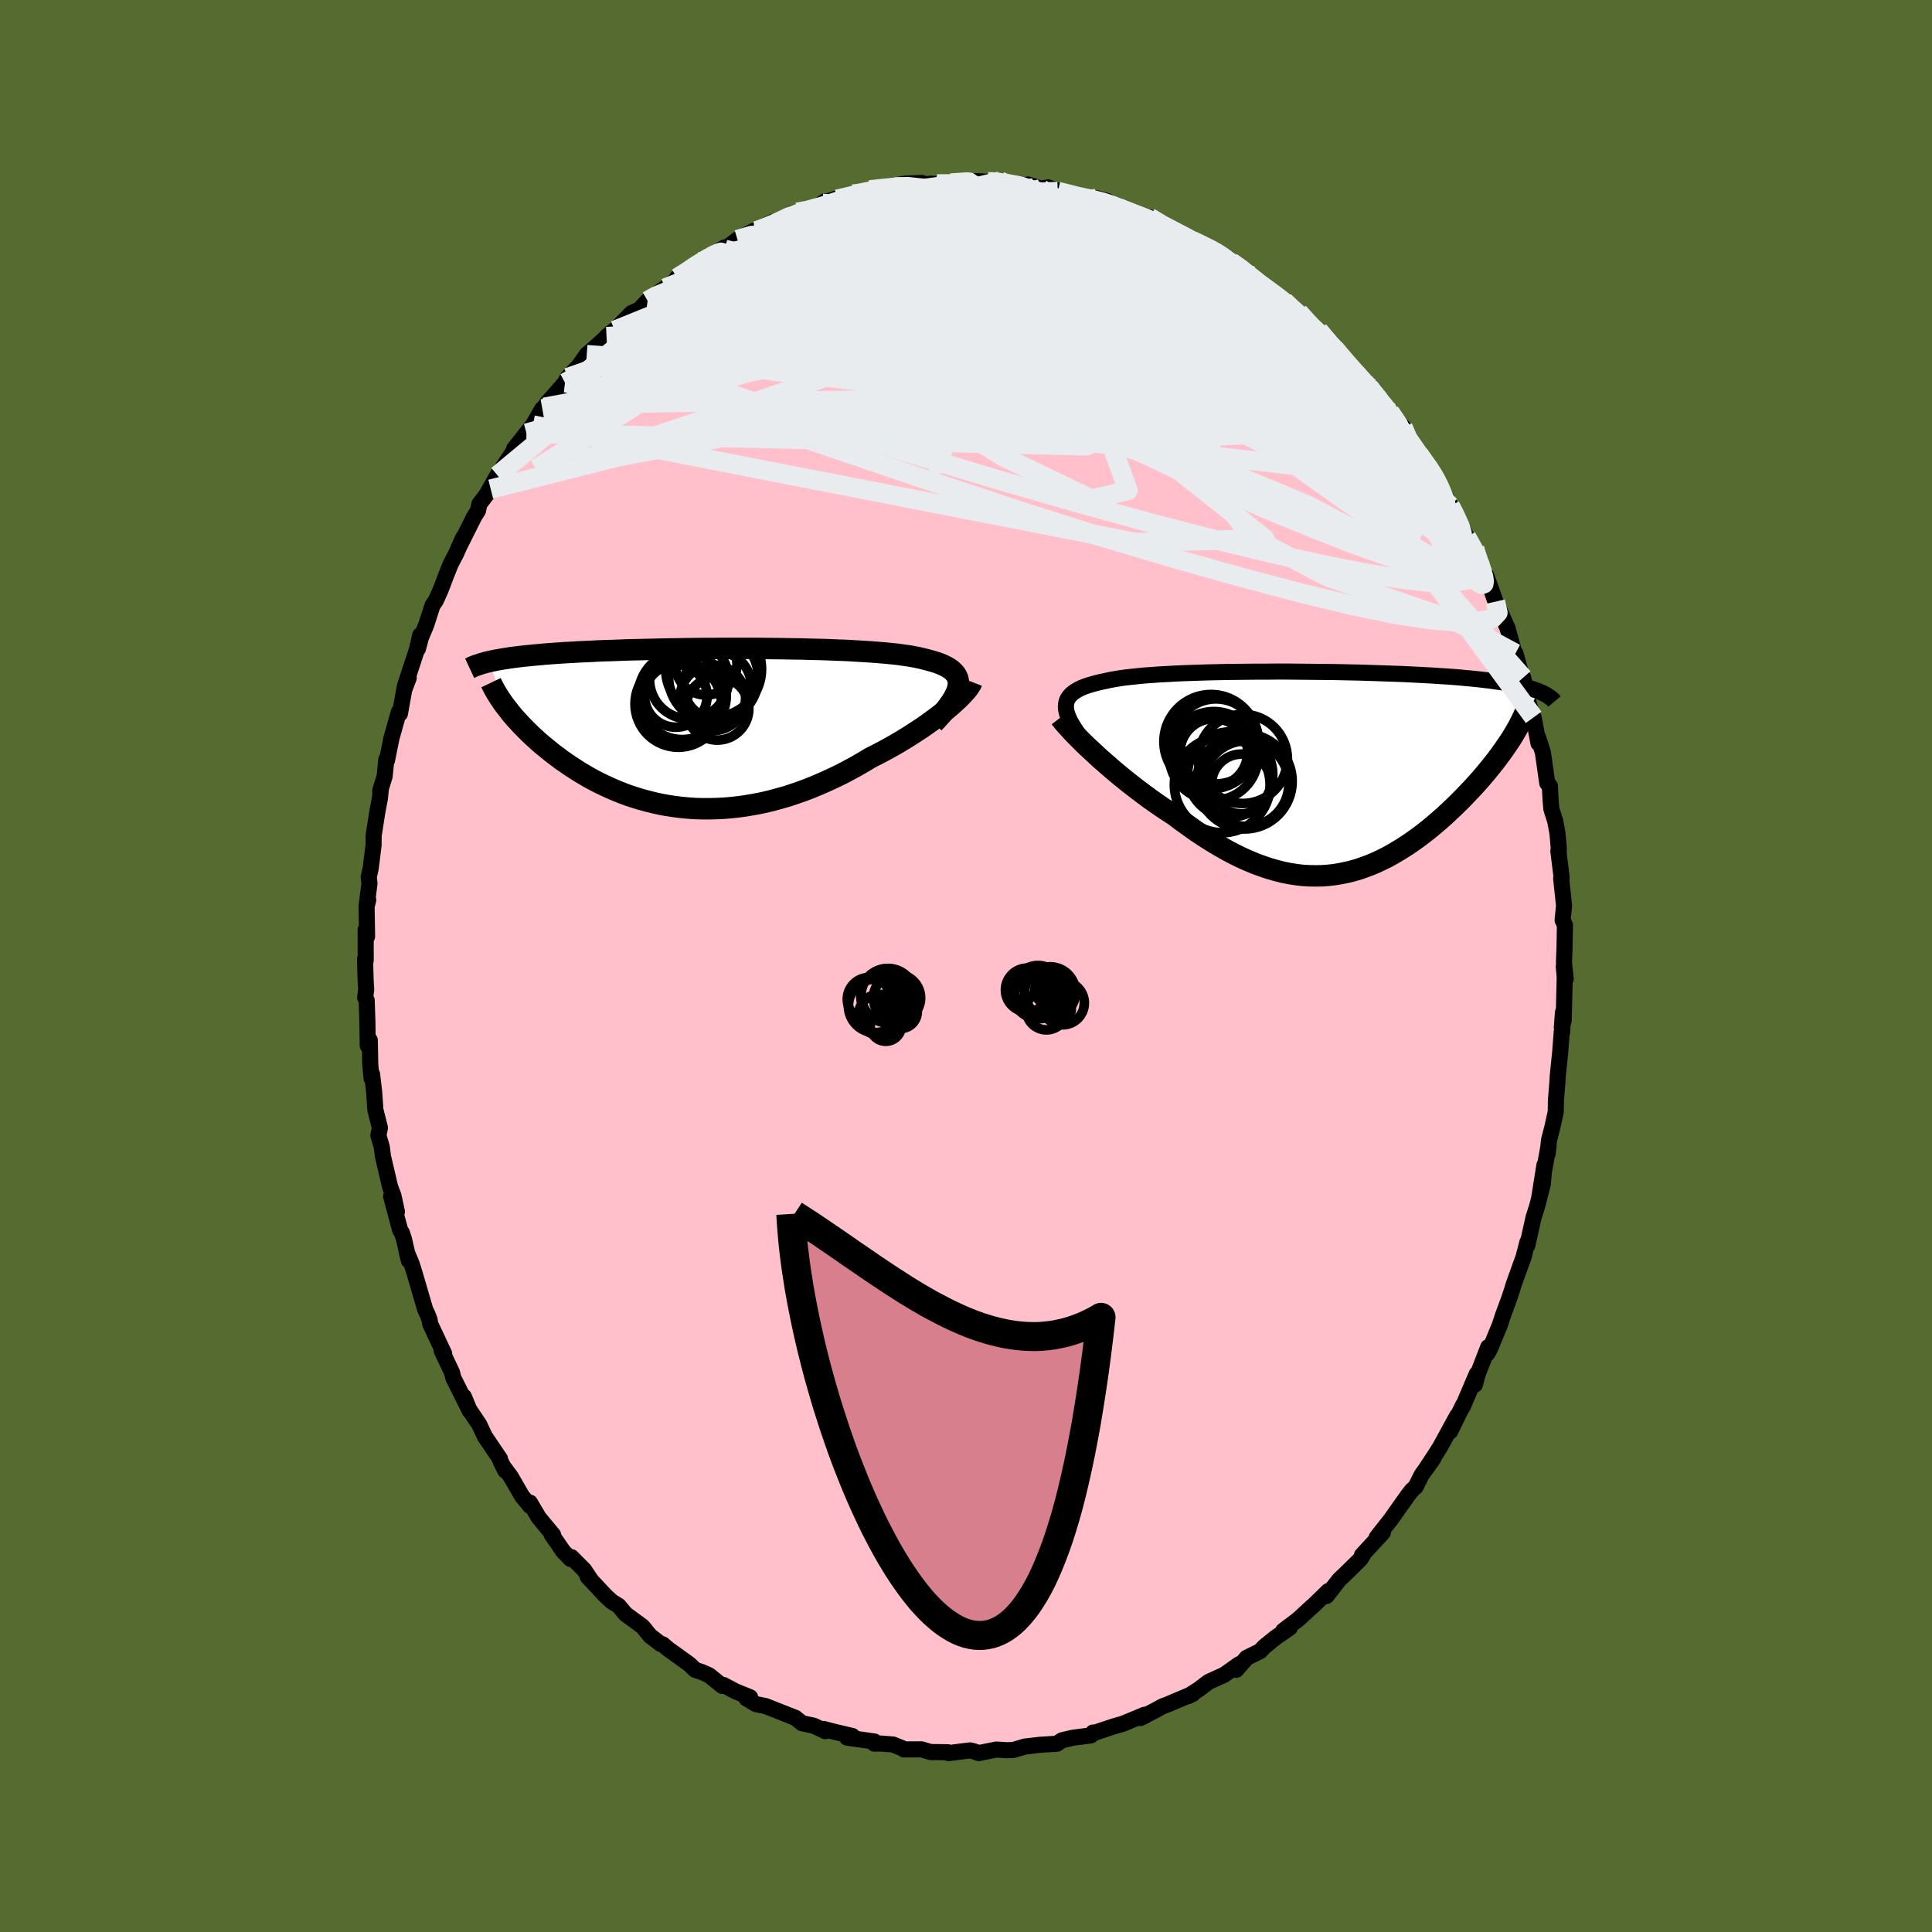 
  <svg viewBox="-100 -100 200 200" xmlns="http://www.w3.org/2000/svg" width="500" height="500" id="face-svg">
    <defs>
      <clipPath id="leftEyeClipPath">
        <polyline points="26.44,-4.31 26.47,-4.59 26.45,-4.86 26.4,-5.1 26.3,-5.34 26.17,-5.56 26,-5.76 25.79,-5.96 25.55,-6.14 25.27,-6.31 24.95,-6.47 24.61,-6.62 24.23,-6.76 23.81,-6.89 23.37,-7.01 22.9,-7.13 22.46,-7.24 21.97,-7.34 21.43,-7.44 20.85,-7.52 20.23,-7.61 19.57,-7.68 18.86,-7.75 18.13,-7.81 17.35,-7.87 16.54,-7.92 15.71,-7.97 14.84,-8.02 13.95,-8.05 13.04,-8.09 12.11,-8.12 11.16,-8.14 10.19,-8.17 9.22,-8.18 8.23,-8.2 7.24,-8.21 6.24,-8.22 5.24,-8.23 4.24,-8.23 3.24,-8.23 2.25,-8.23 1.27,-8.22 0.29,-8.22 -0.68,-8.21 -1.63,-8.2 -2.57,-8.18 -3.49,-8.17 -4.4,-8.15 -5.29,-8.13 -6.16,-8.11 -7,-8.09 -7.83,-8.07 -8.63,-8.04 -9.41,-8.01 -10.17,-7.99 -10.9,-7.96 -11.61,-7.92 -12.3,-7.89 -12.96,-7.86 -13.59,-7.82 -14.21,-7.79 -14.8,-7.75 -15.37,-7.71 -15.91,-7.67 -16.44,-7.63 -16.95,-7.58 -17.43,-7.54 -17.9,-7.49 -18.35,-7.45 -18.78,-7.4 -19.2,-7.35 -19.59,-7.3 -19.97,-7.25 -20.33,-7.19 -20.68,-7.14 -21,-7.08 -21.31,-7.03 -21.61,-6.97 -21.89,-6.91 -22.16,-6.85 -20.35,-2.14 -20.13,-1.86 -19.91,-1.57 -19.67,-1.28 -19.42,-0.99 -19.15,-0.7 -18.88,-0.4 -18.59,-0.1 -18.29,0.21 -17.98,0.51 -17.66,0.82 -17.32,1.13 -16.98,1.44 -16.62,1.75 -16.24,2.06 -15.86,2.37 -15.46,2.69 -15.04,3 -14.62,3.32 -14.17,3.63 -13.72,3.94 -13.24,4.25 -12.76,4.56 -12.25,4.86 -11.74,5.16 -11.2,5.45 -10.66,5.73 -10.09,6 -9.52,6.26 -8.92,6.52 -8.32,6.76 -7.7,6.99 -7.06,7.2 -6.41,7.4 -5.75,7.58 -5.07,7.75 -4.39,7.9 -3.69,8.03 -2.97,8.14 -2.25,8.23 -1.52,8.3 -0.77,8.35 -0.02,8.37 0.74,8.37 1.51,8.35 2.29,8.31 3.08,8.24 3.87,8.15 4.67,8.03 5.47,7.89 6.28,7.73 7.08,7.54 7.89,7.32 8.71,7.09 9.52,6.82 10.33,6.54 11.14,6.23 11.94,5.9 12.74,5.55 13.54,5.18 14.33,4.8 15.11,4.39 15.88,3.97 16.64,3.53 17.39,3.08 18.03,2.76 18.66,2.43 19.28,2.09 19.89,1.75 20.48,1.4 21.06,1.05 21.63,0.69 22.18,0.33 22.72,-0.02 23.23,-0.38 23.73,-0.74 24.21,-1.09 24.66,-1.44 25.09,-1.78 25.5,-2.12" />
      </clipPath>
      <clipPath id="rightEyeClipPath">
        <polyline points="-26.93,-6.96 -26.89,-7.2 -26.82,-7.43 -26.71,-7.65 -26.56,-7.85 -26.39,-8.04 -26.17,-8.22 -25.93,-8.39 -25.65,-8.55 -25.35,-8.7 -25.01,-8.84 -24.63,-8.97 -24.23,-9.09 -23.8,-9.21 -23.34,-9.32 -22.86,-9.42 -22.42,-9.52 -21.93,-9.61 -21.4,-9.7 -20.82,-9.78 -20.2,-9.85 -19.54,-9.92 -18.84,-9.99 -18.1,-10.04 -17.33,-10.1 -16.52,-10.14 -15.69,-10.19 -14.82,-10.23 -13.93,-10.26 -13.01,-10.29 -12.08,-10.32 -11.12,-10.34 -10.15,-10.36 -9.17,-10.37 -8.18,-10.38 -7.18,-10.39 -6.17,-10.39 -5.16,-10.4 -4.16,-10.4 -3.15,-10.39 -2.15,-10.38 -1.15,-10.37 -0.17,-10.36 0.81,-10.35 1.77,-10.33 2.72,-10.31 3.66,-10.29 4.57,-10.26 5.47,-10.23 6.34,-10.2 7.2,-10.17 8.03,-10.14 8.84,-10.1 9.63,-10.06 10.39,-10.02 11.12,-9.98 11.83,-9.93 12.52,-9.89 13.18,-9.84 13.82,-9.79 14.43,-9.73 15.01,-9.68 15.58,-9.62 16.12,-9.56 16.63,-9.5 17.13,-9.44 17.61,-9.37 18.06,-9.31 18.5,-9.24 18.92,-9.17 19.31,-9.09 19.69,-9.02 20.05,-8.94 20.39,-8.86 20.71,-8.78 21.01,-8.7 21.3,-8.61 21.57,-8.52 21.82,-8.43 22.05,-8.34 19,-3.21 18.77,-2.87 18.53,-2.52 18.28,-2.16 18.02,-1.8 17.75,-1.44 17.47,-1.07 17.17,-0.69 16.86,-0.31 16.55,0.07 16.22,0.46 15.88,0.85 15.53,1.24 15.18,1.63 14.81,2.02 14.43,2.42 14.04,2.82 13.64,3.22 13.22,3.63 12.79,4.03 12.36,4.44 11.91,4.84 11.45,5.24 10.98,5.64 10.5,6.03 10.01,6.41 9.51,6.79 8.99,7.16 8.47,7.52 7.94,7.86 7.4,8.19 6.86,8.51 6.3,8.82 5.73,9.1 5.16,9.37 4.57,9.62 3.98,9.84 3.38,10.05 2.77,10.23 2.15,10.38 1.52,10.51 0.88,10.62 0.24,10.69 -0.41,10.74 -1.07,10.75 -1.74,10.74 -2.42,10.7 -3.1,10.62 -3.8,10.51 -4.5,10.37 -5.2,10.19 -5.92,9.98 -6.64,9.74 -7.37,9.47 -8.11,9.16 -8.86,8.82 -9.61,8.45 -10.36,8.05 -11.12,7.61 -11.89,7.15 -12.66,6.66 -13.43,6.15 -14.2,5.6 -14.98,5.04 -15.75,4.46 -16.38,4.05 -17,3.64 -17.62,3.21 -18.23,2.78 -18.84,2.33 -19.44,1.88 -20.03,1.43 -20.61,0.97 -21.18,0.51 -21.73,0.05 -22.28,-0.41 -22.8,-0.87 -23.32,-1.32 -23.81,-1.77 -24.28,-2.21" />
      </clipPath>
      <filter id="fuzzy">
        <feTurbulence id="turbulence" baseFrequency="0.05" numOctaves="3" type="noise" result="noise" />
        <feDisplacementMap in="SourceGraphic" in2="noise" scale="2" />
      </filter>
      <linearGradient id="rainbowGradient" x1="0%" y1="0%" x2="100%" y2="0%">
        <stop offset="0%" style="stop-color: rgb(220, 208, 186); stop-opacity: 1" />
        <stop offset="50%" style="stop-color: rgb(167, 133, 106); stop-opacity: 1" />
        <stop offset="100%" style="stop-color: rgb(220, 20, 60); stop-opacity: 1" />
      </linearGradient>
    </defs>
    <rect x="-100" y="-100" width="100%" height="100%" fill="rgb(85, 107, 47)" />
    <polyline id="faceContour" points="62.08,1.33 61.88,0.06 61.98,1.15 61.87,5.63 61.68,6.39 61.8,4.79 61.71,6.85 61.67,6.82 61.51,8.92 61.26,11.38 61.21,12.17 61.07,13.91 61.05,15.1 60.71,16.64 60.35,18.05 60.21,19.43 60.32,18.54 59.34,24 59.88,20.61 59.71,22.58 59.13,24.84 58.75,26.04 58.11,28.92 58.12,28.57 57.73,30.07 57.77,29.98 56.71,32.92 56.53,33.52 56.23,34.42 55.58,36.18 55.26,37.17 54.25,39.61 53.97,40.12 54.06,39.45 52.96,42.29 52.68,43.34 52.87,42.23 51.42,45.63 51.47,45.43 50.12,48.18 50.84,46.57 49.12,49.72 48.66,50.46 47.67,51.97 48.36,51.02 47.16,52.69 46.56,53.9 46.16,54.27 45.8,54.72 43.93,57.36 43.72,57.62 42.51,59.16 43.15,58.65 40.99,60.99 41.1,60.98 40.82,61.41 39.29,62.91 38.63,63.54 37.32,65.22 37.09,65.16 37.51,64.7 35.91,66.26 35.74,66.39 34.4,67.63 32.84,68.81 33.51,68.51 32.02,69.54 30.86,70.48 30.46,70.92 29.06,71.61 27.98,72.86 28.29,72.27 26.74,73.37 25.11,74.11 24.14,74.85 22.99,75.59 23.5,75.33 20.78,76.48 20.36,76.63 19.77,76.96 18.05,77.85 18.57,77.6 18.49,77.51 16.2,78.46 15.9,78.54 15.24,78.73 13.24,79.4 13.15,79.35 12.93,79.65 11.06,79.89 9.95,80.15 9.4,80.51 8.3,80.58 7.68,80.62 6.1,80.8 4.9,81.16 4.19,81.18 3.15,81.11 1.31,81.48 0.82,81.3 0.43,81.2 -1.81,81.48 -1.89,81.4 -1.9,81.39 -3.67,81.37 -4.61,81.09 -6.43,81.1 -6.57,80.99 -7.56,80.59 -8.82,80.49 -9.49,80.5 -9.48,80.28 -12.31,79.88 -11.76,79.71 -13.6,79.28 -14.74,78.98 -14.56,79.21 -15.78,78.64 -16.97,78.39 -17.69,77.81 -17.66,77.83 -20.75,76.61 -21.74,76.41 -22.72,75.83 -22.35,75.7 -23.89,75.07 -25.1,74.43 -25.22,74.53 -26.6,73.42 -27.32,73.1 -28.04,72.86 -28.64,72.28 -30.85,70.69 -31.41,70.21 -31.61,70.18 -32.53,69.47 -32.67,69.38 -33.48,68.38 -35.24,67.09 -35.96,66.23 -36.67,65.79 -37.36,65.15 -39.17,63.21 -38.77,63.65 -39.53,62.51 -40.84,61.2 -40.93,61.39 -41.7,60.59 -42.91,58.83 -42.74,58.89 -44.23,57.1 -45.14,55.55 -45.12,55.9 -45.96,54.88 -47.12,52.87 -47.75,52.02 -47.69,52.24 -48.19,51.25 -48.24,51.02 -49.81,48.7 -50.39,47.46 -51.48,45.84 -51.98,44.58 -51.37,46.05 -52.88,43.02 -53.05,42.7 -53.21,42.08 -54.27,39.83 -54.02,40.13 -55.46,37.06 -55.53,36.62 -55.74,36.07 -55.98,35.57 -57.08,31.81 -57.38,30.85 -57.89,29.62 -57.67,30.5 -58.18,28.28 -58.4,27.61 -58.58,27.33 -59.51,23.85 -58.91,25.43 -59.27,23.79 -59.62,22.85 -60.35,19.73 -60.48,18.72 -60.83,17.54 -60.67,16.75 -61.14,14.89 -61.27,13.02 -61.48,11.21 -61.54,11.61 -61.67,10.19 -61.72,7.68 -61.93,8.25 -61.97,5.7 -62.04,3.55 -62.2,3.26 -62.09,2.43 -62.15,1.48 -62.21,-0.73 -62.14,-0.58 -62.15,-3.74 -62,-3.06 -62.05,-6.17 -61.88,-6.84 -62.04,-6.3 -61.75,-8.55 -61.83,-9.21 -61.63,-10.08 -61.33,-12.49 -61.32,-13.51 -60.94,-15.94 -60.67,-17.37 -60.59,-18.18 -60.64,-18.15 -60.18,-19.65 -60.01,-21.37 -59.94,-21.28 -59.48,-23.57 -58.71,-26.31 -58.6,-26.12 -58.16,-28.58 -57.69,-29.82 -58.11,-28.89 -56.83,-32.79 -56.5,-34.24 -56.73,-32.85 -56.44,-33.96 -55.87,-35.33 -55.23,-37.32 -54.86,-37.87 -54.36,-39 -53.89,-40.25 -53.36,-41.58 -52.79,-42.68 -52.05,-44.34 -52.49,-43.36 -50.92,-46.5 -50.52,-47.14 -50.37,-47.83 -49.2,-49.37 -49.54,-48.96 -48.45,-50.89 -48.5,-50.79 -46.49,-53.81 -46.77,-53.55 -45.5,-55.16 -44.83,-56 -43.86,-57.68 -43.64,-57.84 -43.37,-58.28 -42.72,-58.99 -41.51,-60.38 -41.24,-60.91 -40.07,-62.13 -39.26,-63.29 -37.63,-64.68 -38.67,-63.79 -36.49,-65.75 -37.21,-65.16 -36.37,-65.8 -34.62,-67.59 -33.82,-67.95 -32.96,-68.86 -32.55,-69.21 -31.15,-70.18 -29.39,-71.46 -29.91,-71.24 -28.92,-71.71 -27.6,-72.9 -28.02,-72.45 -26.24,-73.63 -25.02,-74.37 -24.97,-74.19 -23.66,-75.2 -21.96,-76.11 -21.51,-76 -22.19,-75.95 -20.03,-77.01 -20.3,-76.59 -17.46,-78.03 -17.92,-77.91 -15.49,-78.53 -14.56,-79.17 -14.88,-78.96 -12.55,-79.73 -13.12,-79.43 -11.7,-79.91 -11.89,-79.74 -9.97,-80.35 -8.08,-80.46 -7.56,-80.79 -6.27,-80.99 -4.57,-81.06 -6.16,-80.8 -3.63,-80.98 -3,-80.96 -1.94,-81.01 -0.13,-81.14 0.09,-81.27 1.5,-81.23 2.27,-81.18 3.53,-81.25 4.19,-80.93 3.48,-81.09 7.03,-80.56 6.43,-80.9 7.75,-80.47 8.49,-80.6 10.5,-79.92 9.5,-80.18 11.93,-79.48 13.98,-79.24 13.54,-79.47 14.58,-79.2 15.8,-78.49 15.53,-78.52 17.77,-77.84 18.09,-77.45 19.19,-77.28 19,-77.5 20.5,-76.55 21.46,-76.12 22.98,-75.25 23.45,-75.09 25.64,-74.07 25.14,-74.2 26.24,-73.78 27.15,-73.24 27.46,-72.86 28.95,-71.95 28.64,-71.78 29.92,-70.99 30.48,-70.54 32.94,-68.82 33.67,-68.17 33.73,-68.23 34.43,-67.68 36.15,-65.82 36.5,-65.79 38.1,-63.86 38.21,-64.07 38.13,-63.82 39.11,-62.66 40.38,-61.27 41.93,-59.83 41.26,-60.43 41.65,-59.89 43.09,-58.54 43.88,-56.96 43.88,-57.35 45.24,-55.79 45.74,-54.53 47.19,-52.3 46.88,-52.99 48.52,-50.74 48.54,-50.55 48.81,-50.18 49.07,-49.73 50.13,-47.64 50.36,-47.27 51.82,-44.42 52.53,-43.06 53.25,-41.97 52.65,-43.2 53.59,-40.53 53.84,-40.45 54.64,-38.21 54.81,-37.72 55.52,-36.18 56.08,-34.92 56.07,-34.93 56.69,-32.67 56.88,-32.36 57.67,-29.54 57.68,-29.85 58.2,-27.55 57.7,-29.22 58.96,-24.66 58.76,-25.74 59.26,-23.06 59.22,-23.66 59.72,-22.1 60.17,-18.94 60.44,-18.64 60.52,-17.11 60.6,-16.24 61,-14.99 61.23,-13.72 61.36,-12.24 61.36,-11.73 61.32,-11.9 61.66,-9.16 61.61,-9.07 61.91,-6.24 61.76,-4.75 62,-4.23 61.96,-1.93 61.9,-0.37 62.08,1.33 61.88,0.06" fill="rgb(255, 192, 203)" stroke="black" stroke-width="1.667" stroke-linejoin="round" filter="url(#fuzzy)" />
    <g transform="translate(37.28 -20.08)">
      <polyline id="rightCountour" points="-26.93,-6.96 -26.89,-7.2 -26.82,-7.43 -26.71,-7.65 -26.56,-7.85 -26.39,-8.04 -26.17,-8.22 -25.93,-8.39 -25.65,-8.55 -25.35,-8.7 -25.01,-8.84 -24.63,-8.97 -24.23,-9.09 -23.8,-9.21 -23.34,-9.32 -22.86,-9.42 -22.42,-9.52 -21.93,-9.61 -21.4,-9.7 -20.82,-9.78 -20.2,-9.85 -19.54,-9.92 -18.84,-9.99 -18.1,-10.04 -17.33,-10.1 -16.52,-10.14 -15.69,-10.19 -14.82,-10.23 -13.93,-10.26 -13.01,-10.29 -12.08,-10.32 -11.12,-10.34 -10.15,-10.36 -9.17,-10.37 -8.18,-10.38 -7.18,-10.39 -6.17,-10.39 -5.16,-10.4 -4.16,-10.4 -3.15,-10.39 -2.15,-10.38 -1.15,-10.37 -0.17,-10.36 0.81,-10.35 1.77,-10.33 2.72,-10.31 3.66,-10.29 4.57,-10.26 5.47,-10.23 6.34,-10.2 7.2,-10.17 8.03,-10.14 8.84,-10.1 9.63,-10.06 10.39,-10.02 11.12,-9.98 11.83,-9.93 12.52,-9.89 13.18,-9.84 13.82,-9.79 14.43,-9.73 15.01,-9.68 15.58,-9.62 16.12,-9.56 16.63,-9.5 17.13,-9.44 17.61,-9.37 18.06,-9.31 18.5,-9.24 18.92,-9.17 19.31,-9.09 19.69,-9.02 20.05,-8.94 20.39,-8.86 20.71,-8.78 21.01,-8.7 21.3,-8.61 21.57,-8.52 21.82,-8.43 22.05,-8.34 19,-3.21 18.77,-2.87 18.53,-2.52 18.28,-2.16 18.02,-1.8 17.75,-1.44 17.47,-1.07 17.17,-0.69 16.86,-0.31 16.55,0.07 16.22,0.46 15.88,0.85 15.53,1.24 15.18,1.63 14.81,2.02 14.43,2.42 14.04,2.82 13.64,3.22 13.22,3.63 12.79,4.03 12.36,4.44 11.91,4.84 11.45,5.24 10.98,5.64 10.5,6.03 10.01,6.41 9.51,6.79 8.99,7.16 8.47,7.52 7.94,7.86 7.4,8.19 6.86,8.51 6.3,8.82 5.73,9.1 5.16,9.37 4.57,9.62 3.98,9.84 3.38,10.05 2.77,10.23 2.15,10.38 1.52,10.51 0.88,10.62 0.24,10.69 -0.41,10.74 -1.07,10.75 -1.74,10.74 -2.42,10.7 -3.1,10.62 -3.8,10.51 -4.5,10.37 -5.2,10.19 -5.92,9.98 -6.64,9.74 -7.37,9.47 -8.11,9.16 -8.86,8.82 -9.61,8.45 -10.36,8.05 -11.12,7.61 -11.89,7.15 -12.66,6.66 -13.43,6.15 -14.2,5.6 -14.98,5.04 -15.75,4.46 -16.38,4.05 -17,3.64 -17.62,3.21 -18.23,2.78 -18.84,2.33 -19.44,1.88 -20.03,1.43 -20.61,0.97 -21.18,0.51 -21.73,0.05 -22.28,-0.41 -22.8,-0.87 -23.32,-1.32 -23.81,-1.77 -24.28,-2.21" fill="white" stroke="white" stroke-width="0" stroke-linejoin="round" filter="url(#fuzzy)" />
    </g>
    <g transform="translate(-27.25 -24.65)">
      <polyline id="leftCountour" points="26.44,-4.31 26.47,-4.59 26.45,-4.86 26.4,-5.1 26.3,-5.34 26.17,-5.56 26,-5.76 25.79,-5.96 25.55,-6.14 25.27,-6.31 24.95,-6.47 24.61,-6.62 24.23,-6.76 23.81,-6.89 23.37,-7.01 22.9,-7.13 22.46,-7.24 21.97,-7.34 21.43,-7.44 20.85,-7.52 20.23,-7.61 19.57,-7.68 18.86,-7.75 18.13,-7.81 17.35,-7.87 16.54,-7.92 15.71,-7.97 14.84,-8.02 13.95,-8.05 13.04,-8.09 12.11,-8.12 11.16,-8.14 10.19,-8.17 9.22,-8.18 8.23,-8.2 7.24,-8.21 6.24,-8.22 5.24,-8.23 4.24,-8.23 3.24,-8.23 2.25,-8.23 1.27,-8.22 0.29,-8.22 -0.68,-8.21 -1.63,-8.2 -2.57,-8.18 -3.49,-8.17 -4.4,-8.15 -5.29,-8.13 -6.16,-8.11 -7,-8.09 -7.83,-8.07 -8.63,-8.04 -9.41,-8.01 -10.17,-7.99 -10.9,-7.96 -11.61,-7.92 -12.3,-7.89 -12.96,-7.86 -13.59,-7.82 -14.21,-7.79 -14.8,-7.75 -15.37,-7.71 -15.91,-7.67 -16.44,-7.63 -16.95,-7.58 -17.43,-7.54 -17.9,-7.49 -18.35,-7.45 -18.78,-7.4 -19.2,-7.35 -19.59,-7.3 -19.97,-7.25 -20.33,-7.19 -20.68,-7.14 -21,-7.08 -21.31,-7.03 -21.61,-6.97 -21.89,-6.91 -22.16,-6.85 -20.35,-2.14 -20.13,-1.86 -19.91,-1.57 -19.67,-1.28 -19.42,-0.99 -19.15,-0.7 -18.88,-0.4 -18.59,-0.1 -18.29,0.21 -17.98,0.51 -17.66,0.82 -17.32,1.13 -16.98,1.44 -16.62,1.75 -16.24,2.06 -15.86,2.37 -15.46,2.69 -15.04,3 -14.62,3.32 -14.17,3.63 -13.72,3.94 -13.24,4.25 -12.76,4.56 -12.25,4.86 -11.74,5.16 -11.2,5.45 -10.66,5.73 -10.09,6 -9.52,6.26 -8.92,6.52 -8.32,6.76 -7.7,6.99 -7.06,7.2 -6.41,7.4 -5.75,7.58 -5.07,7.75 -4.39,7.9 -3.69,8.03 -2.97,8.14 -2.25,8.23 -1.52,8.3 -0.77,8.35 -0.02,8.37 0.74,8.37 1.51,8.35 2.29,8.31 3.08,8.24 3.87,8.15 4.67,8.03 5.47,7.89 6.28,7.73 7.08,7.54 7.89,7.32 8.71,7.09 9.52,6.82 10.33,6.54 11.14,6.23 11.94,5.9 12.74,5.55 13.54,5.18 14.33,4.8 15.11,4.39 15.88,3.97 16.64,3.53 17.39,3.08 18.03,2.76 18.66,2.43 19.28,2.09 19.89,1.75 20.48,1.4 21.06,1.05 21.63,0.69 22.18,0.33 22.72,-0.02 23.23,-0.38 23.73,-0.74 24.21,-1.09 24.66,-1.44 25.09,-1.78 25.5,-2.12" fill="white" stroke="white" stroke-width="0" stroke-linejoin="round" filter="url(#fuzzy)" />
    </g>
    <g transform="translate(37.28 -20.08)">
      <polyline id="rightUpper" points="-25.47,-3.69 -25.77,-4.1 -26.03,-4.49 -26.26,-4.86 -26.46,-5.21 -26.62,-5.54 -26.75,-5.85 -26.85,-6.15 -26.91,-6.44 -26.94,-6.71 -26.93,-6.96 -26.89,-7.2 -26.82,-7.43 -26.71,-7.65 -26.56,-7.85 -26.39,-8.04 -26.17,-8.22 -25.93,-8.39 -25.65,-8.55 -25.35,-8.7 -25.01,-8.84 -24.63,-8.97 -24.23,-9.09 -23.8,-9.21 -23.34,-9.32 -22.86,-9.42 -22.42,-9.52 -21.93,-9.61 -21.4,-9.7 -20.82,-9.78 -20.2,-9.85 -19.54,-9.92 -18.84,-9.99 -18.1,-10.04 -17.33,-10.1 -16.52,-10.14 -15.69,-10.19 -14.82,-10.23 -13.93,-10.26 -13.01,-10.29 -12.08,-10.32 -11.12,-10.34 -10.15,-10.36 -9.17,-10.37 -8.18,-10.38 -7.18,-10.39 -6.17,-10.39 -5.16,-10.4 -4.16,-10.4 -3.15,-10.39 -2.15,-10.38 -1.15,-10.37 -0.17,-10.36 0.81,-10.35 1.77,-10.33 2.72,-10.31 3.66,-10.29 4.57,-10.26 5.47,-10.23 6.34,-10.2 7.2,-10.17 8.03,-10.14 8.84,-10.1 9.63,-10.06 10.39,-10.02 11.12,-9.98 11.83,-9.93 12.52,-9.89 13.18,-9.84 13.82,-9.79 14.43,-9.73 15.01,-9.68 15.58,-9.62 16.12,-9.56 16.63,-9.5 17.13,-9.44 17.61,-9.37 18.06,-9.31 18.5,-9.24 18.92,-9.17 19.31,-9.09 19.69,-9.02 20.05,-8.94 20.39,-8.86 20.71,-8.78 21.01,-8.7 21.3,-8.61 21.57,-8.52 21.82,-8.43 22.05,-8.34 22.28,-8.24 22.48,-8.15 22.67,-8.05 22.85,-7.95 23.01,-7.84 23.16,-7.74 23.3,-7.63 23.43,-7.53 23.54,-7.42 23.64,-7.3" fill="none" stroke="black" stroke-width="1.667" stroke-linejoin="round" filter="url(#fuzzy)" />
      <polyline id="rightLower" points="-27.53,-5.62 -27.36,-5.4 -27.15,-5.14 -26.9,-4.85 -26.61,-4.54 -26.3,-4.2 -25.95,-3.83 -25.57,-3.45 -25.17,-3.05 -24.74,-2.63 -24.28,-2.21 -23.81,-1.77 -23.32,-1.32 -22.8,-0.87 -22.28,-0.41 -21.73,0.05 -21.18,0.51 -20.61,0.97 -20.03,1.43 -19.44,1.88 -18.84,2.33 -18.23,2.78 -17.62,3.21 -17,3.64 -16.38,4.05 -15.75,4.46 -14.98,5.04 -14.2,5.6 -13.43,6.15 -12.66,6.66 -11.89,7.15 -11.12,7.61 -10.36,8.05 -9.61,8.45 -8.86,8.82 -8.11,9.16 -7.37,9.47 -6.64,9.74 -5.92,9.98 -5.2,10.19 -4.5,10.37 -3.8,10.51 -3.1,10.62 -2.42,10.7 -1.74,10.74 -1.07,10.75 -0.41,10.74 0.24,10.69 0.88,10.62 1.52,10.51 2.15,10.38 2.77,10.23 3.38,10.05 3.98,9.84 4.57,9.62 5.16,9.37 5.73,9.1 6.3,8.82 6.86,8.51 7.4,8.19 7.94,7.86 8.47,7.52 8.99,7.16 9.51,6.79 10.01,6.41 10.5,6.03 10.98,5.64 11.45,5.24 11.91,4.84 12.36,4.44 12.79,4.03 13.22,3.63 13.64,3.22 14.04,2.82 14.43,2.42 14.81,2.02 15.18,1.63 15.53,1.24 15.88,0.85 16.22,0.46 16.55,0.07 16.86,-0.31 17.17,-0.69 17.47,-1.07 17.75,-1.44 18.02,-1.8 18.28,-2.16 18.53,-2.52 18.77,-2.87 19,-3.21 19.22,-3.55 19.42,-3.88 19.61,-4.21 19.8,-4.53 19.97,-4.84 20.12,-5.14 20.27,-5.44 20.41,-5.74 20.54,-6.03 20.65,-6.31" fill="none" stroke="black" stroke-width="2.222" stroke-linejoin="round" filter="url(#fuzzy)" />
      <circle r="4.404" cx="-11.409" cy="-3.171" stroke="black" fill="none" stroke-width="1.0" filter="url(#fuzzy)" clip-path="url(#rightEyeClipPath)" /><circle r="4.412" cx="-9.934" cy="0.254" stroke="black" fill="none" stroke-width="1.0" filter="url(#fuzzy)" clip-path="url(#rightEyeClipPath)" /><circle r="4.954" cx="-10.754" cy="1.324" stroke="black" fill="none" stroke-width="1.0" filter="url(#fuzzy)" clip-path="url(#rightEyeClipPath)" /><circle r="3.5" cx="-11.624" cy="-2.026" stroke="black" fill="none" stroke-width="1.0" filter="url(#fuzzy)" clip-path="url(#rightEyeClipPath)" /><circle r="4.926" cx="-8.444" cy="0.964" stroke="black" fill="none" stroke-width="1.0" filter="url(#fuzzy)" clip-path="url(#rightEyeClipPath)" /><circle r="3.096" cx="-8.759" cy="1.239" stroke="black" fill="none" stroke-width="1.0" filter="url(#fuzzy)" clip-path="url(#rightEyeClipPath)" /><circle r="4.876" cx="-11.914" cy="-3.146" stroke="black" fill="none" stroke-width="1.0" filter="url(#fuzzy)" clip-path="url(#rightEyeClipPath)" /><circle r="4.596" cx="-11.634" cy="-1.666" stroke="black" fill="none" stroke-width="1.0" filter="url(#fuzzy)" clip-path="url(#rightEyeClipPath)" /><circle r="4.61" cx="-8.619" cy="-1.356" stroke="black" fill="none" stroke-width="1.0" filter="url(#fuzzy)" clip-path="url(#rightEyeClipPath)" /><circle r="4.428" cx="-8.284" cy="1.199" stroke="black" fill="none" stroke-width="1.0" filter="url(#fuzzy)" clip-path="url(#rightEyeClipPath)" />
      </g>
    <g transform="translate(-27.25 -24.65)">
      <polyline id="leftUpper" points="23.9,-0.5 24.34,-0.97 24.75,-1.43 25.11,-1.86 25.42,-2.27 25.7,-2.66 25.93,-3.03 26.12,-3.38 26.27,-3.71 26.38,-4.02 26.44,-4.31 26.47,-4.59 26.45,-4.86 26.4,-5.1 26.3,-5.34 26.17,-5.56 26,-5.76 25.79,-5.96 25.55,-6.14 25.27,-6.31 24.95,-6.47 24.61,-6.62 24.23,-6.76 23.81,-6.89 23.37,-7.01 22.9,-7.13 22.46,-7.24 21.97,-7.34 21.43,-7.44 20.85,-7.52 20.23,-7.61 19.57,-7.68 18.86,-7.75 18.13,-7.81 17.35,-7.87 16.54,-7.92 15.71,-7.97 14.84,-8.02 13.95,-8.05 13.04,-8.09 12.11,-8.12 11.16,-8.14 10.19,-8.17 9.22,-8.18 8.23,-8.2 7.24,-8.21 6.24,-8.22 5.24,-8.23 4.24,-8.23 3.24,-8.23 2.25,-8.23 1.27,-8.22 0.29,-8.22 -0.68,-8.21 -1.63,-8.2 -2.57,-8.18 -3.49,-8.17 -4.4,-8.15 -5.29,-8.13 -6.16,-8.11 -7,-8.09 -7.83,-8.07 -8.63,-8.04 -9.41,-8.01 -10.17,-7.99 -10.9,-7.96 -11.61,-7.92 -12.3,-7.89 -12.96,-7.86 -13.59,-7.82 -14.21,-7.79 -14.8,-7.75 -15.37,-7.71 -15.91,-7.67 -16.44,-7.63 -16.95,-7.58 -17.43,-7.54 -17.9,-7.49 -18.35,-7.45 -18.78,-7.4 -19.2,-7.35 -19.59,-7.3 -19.97,-7.25 -20.33,-7.19 -20.68,-7.14 -21,-7.08 -21.31,-7.03 -21.61,-6.97 -21.89,-6.91 -22.16,-6.85 -22.41,-6.79 -22.65,-6.72 -22.88,-6.66 -23.09,-6.59 -23.29,-6.52 -23.48,-6.46 -23.66,-6.39 -23.83,-6.32 -23.98,-6.24 -24.13,-6.17" fill="none" stroke="black" stroke-width="2.222" stroke-linejoin="round" filter="url(#fuzzy)" />
      <polyline id="leftLower" points="27.86,-4.76 27.79,-4.58 27.67,-4.38 27.52,-4.15 27.33,-3.91 27.1,-3.65 26.84,-3.37 26.55,-3.07 26.23,-2.77 25.88,-2.45 25.5,-2.12 25.09,-1.78 24.66,-1.44 24.21,-1.09 23.73,-0.74 23.23,-0.38 22.72,-0.02 22.18,0.33 21.63,0.69 21.06,1.05 20.48,1.4 19.89,1.75 19.28,2.09 18.66,2.43 18.03,2.76 17.39,3.08 16.64,3.53 15.88,3.97 15.11,4.39 14.33,4.8 13.54,5.18 12.74,5.55 11.94,5.9 11.14,6.23 10.33,6.54 9.52,6.82 8.71,7.09 7.89,7.32 7.08,7.54 6.28,7.73 5.47,7.89 4.67,8.03 3.87,8.15 3.08,8.24 2.29,8.31 1.51,8.35 0.74,8.37 -0.02,8.37 -0.77,8.35 -1.52,8.3 -2.25,8.23 -2.97,8.14 -3.69,8.03 -4.39,7.9 -5.07,7.75 -5.75,7.58 -6.41,7.4 -7.06,7.2 -7.7,6.99 -8.32,6.76 -8.92,6.52 -9.52,6.26 -10.09,6 -10.66,5.73 -11.2,5.45 -11.74,5.16 -12.25,4.86 -12.76,4.56 -13.24,4.25 -13.72,3.94 -14.17,3.63 -14.62,3.32 -15.04,3 -15.46,2.69 -15.86,2.37 -16.24,2.06 -16.62,1.75 -16.98,1.44 -17.32,1.13 -17.66,0.82 -17.98,0.51 -18.29,0.21 -18.59,-0.1 -18.88,-0.4 -19.15,-0.7 -19.42,-0.99 -19.67,-1.28 -19.91,-1.57 -20.13,-1.86 -20.35,-2.14 -20.56,-2.41 -20.75,-2.68 -20.93,-2.95 -21.1,-3.21 -21.27,-3.47 -21.42,-3.72 -21.56,-3.97 -21.69,-4.21 -21.81,-4.45 -21.92,-4.68" fill="none" stroke="black" stroke-width="2.222" stroke-linejoin="round" filter="url(#fuzzy)" />
      <circle r="4.552" cx="-2.117" cy="-3.343" stroke="black" fill="none" stroke-width="1.0" filter="url(#fuzzy)" clip-path="url(#leftEyeClipPath)" /><circle r="4.478" cx="-2.537" cy="-2.473" stroke="black" fill="none" stroke-width="1.0" filter="url(#fuzzy)" clip-path="url(#leftEyeClipPath)" /><circle r="3.268" cx="1.503" cy="-2.003" stroke="black" fill="none" stroke-width="1.0" filter="url(#fuzzy)" clip-path="url(#leftEyeClipPath)" /><circle r="3.392" cx="1.043" cy="-3.108" stroke="black" fill="none" stroke-width="1.0" filter="url(#fuzzy)" clip-path="url(#leftEyeClipPath)" /><circle r="4.96" cx="1.123" cy="-6.083" stroke="black" fill="none" stroke-width="1.0" filter="url(#fuzzy)" clip-path="url(#leftEyeClipPath)" /><circle r="3.238" cx="-2.787" cy="-3.308" stroke="black" fill="none" stroke-width="1.0" filter="url(#fuzzy)" clip-path="url(#leftEyeClipPath)" /><circle r="4.088" cx="-1.422" cy="-5.013" stroke="black" fill="none" stroke-width="1.0" filter="url(#fuzzy)" clip-path="url(#leftEyeClipPath)" /><circle r="3.2" cx="0.343" cy="-6.603" stroke="black" fill="none" stroke-width="1.0" filter="url(#fuzzy)" clip-path="url(#leftEyeClipPath)" /><circle r="3.498" cx="1.508" cy="-4.393" stroke="black" fill="none" stroke-width="1.0" filter="url(#fuzzy)" clip-path="url(#leftEyeClipPath)" /><circle r="4.644" cx="1.108" cy="-5.233" stroke="black" fill="none" stroke-width="1.0" filter="url(#fuzzy)" clip-path="url(#leftEyeClipPath)" />
    </g>
    <g id="hairs">
      <polyline points="-8.08,-80.46 -7.22,-80.67 -5.98,-80.68 -4.62,-80.53 -3.1,-80.28 -1.36,-79.99 0.58,-79.66 2.67,-79.31 4.82,-78.95 6.96,-78.57 9.07,-78.18 11.12,-77.78 13.11,-77.37 15.03,-76.96 16.88,-76.55 18.65,-76.15 20.29,-75.77 21.79,-75.4 23.02,-75.08" fill="none" stroke="rgb(233, 236, 239)" stroke-width="2" stroke-linejoin="round" filter="url(#fuzzy)" /><polyline points="43.88,-57.35 44.76,-56.06 45.05,-55.11 44.81,-54.62 44.04,-54.59 42.71,-54.99 40.8,-55.8 38.28,-56.96 35.16,-58.43 31.41,-60.19 27.01,-62.29 21.88,-64.82 15.99,-67.89 9.37,-71.62 2.07,-76.06" fill="none" stroke="rgb(233, 236, 239)" stroke-width="2" stroke-linejoin="round" filter="url(#fuzzy)" /><polyline points="38.1,-63.86 38.24,-63.82 38.65,-63.33 39.29,-62.59 39.97,-61.81 40.57,-61.15 41.03,-60.62 41.37,-60.21 41.59,-59.89 41.68,-59.66 41.63,-59.55 41.4,-59.59 40.95,-59.82 40.26,-60.29 39.3,-61.04 38.07,-62.1 36.57,-63.46 34.8,-65.12 32.74,-67.05 30.42,-69.22 27.92,-71.59" fill="none" stroke="rgb(233, 236, 239)" stroke-width="2" stroke-linejoin="round" filter="url(#fuzzy)" /><polyline points="27.46,-72.86 28.43,-72.18 29.16,-71.59 30,-70.93 30.93,-70.23 31.8,-69.59 32.49,-69.06 32.97,-68.67 33.24,-68.41 33.29,-68.29 33.11,-68.34 32.63,-68.6 31.83,-69.1 30.67,-69.86 29.14,-70.87 27.19,-72.16 24.7,-73.84" fill="none" stroke="rgb(233, 236, 239)" stroke-width="2" stroke-linejoin="round" filter="url(#fuzzy)" /><polyline points="41.93,-59.83 41.72,-59.95 42.11,-59.44 42.74,-58.67 43.38,-57.84 43.99,-57.02 44.54,-56.24 45.01,-55.53 45.36,-54.95 45.56,-54.54 45.6,-54.34 45.45,-54.32 45.13,-54.49 44.64,-54.81 43.97,-55.27 43.12,-55.92 42.05,-56.79 40.76,-57.93 39.22,-59.4 37.44,-61.19 35.42,-63.29 33.15,-65.66 30.66,-68.27 28.02,-71.12" fill="none" stroke="rgb(233, 236, 239)" stroke-width="2" stroke-linejoin="round" filter="url(#fuzzy)" /><polyline points="32.94,-68.82 33.4,-68.38 33.73,-67.97 34.04,-67.42 34.24,-66.81 34.22,-66.24 33.91,-65.77 33.3,-65.38 32.39,-65.06 31.19,-64.79 29.7,-64.59 27.9,-64.47 25.76,-64.44 23.29,-64.49 20.48,-64.62 17.3,-64.81 13.75,-65.06 9.78,-65.36 5.39,-65.74 0.56,-66.22 -4.71,-66.85 -10.42,-67.64 -16.56,-68.61 -23.02,-69.81" fill="none" stroke="rgb(233, 236, 239)" stroke-width="2" stroke-linejoin="round" filter="url(#fuzzy)" /><polyline points="-23.66,-75.2 -22.2,-75.63 -20.64,-75.58 -18.56,-75.31 -15.79,-74.93 -12.4,-74.44 -8.47,-73.84 -4.11,-73.1 0.59,-72.22 5.55,-71.17 10.74,-69.97 16.16,-68.6 21.81,-67.06 27.65,-65.4 33.49,-63.84" fill="none" stroke="rgb(233, 236, 239)" stroke-width="2" stroke-linejoin="round" filter="url(#fuzzy)" /><polyline points="4.19,-80.93 4.69,-80.86 5.97,-80.59 7.33,-80.22 8.73,-79.74 10.23,-79.15 11.82,-78.49 13.49,-77.77 15.22,-77.01 16.94,-76.23 18.65,-75.43 20.32,-74.61 21.94,-73.77 23.53,-72.93 25.07,-72.1 26.54,-71.3 27.93,-70.56 29.23,-69.88 30.44,-69.25 31.57,-68.68 32.56,-68.19 33.32,-67.86 33.77,-67.78 33.84,-67.97" fill="none" stroke="rgb(233, 236, 239)" stroke-width="2" stroke-linejoin="round" filter="url(#fuzzy)" /><polyline points="52.65,-43.2 53.17,-41.52 53.18,-40.72 52.74,-40.39 51.84,-40.48 50.47,-41.03 48.59,-42.04 46.18,-43.51 43.22,-45.43 39.7,-47.85 35.57,-50.79 30.8,-54.31 25.33,-58.43 19.14,-63.14 12.22,-68.42 4.58,-74.34" fill="none" stroke="rgb(233, 236, 239)" stroke-width="2" stroke-linejoin="round" filter="url(#fuzzy)" /><polyline points="-29.91,-71.24 -28.98,-71.81 -28.19,-72.35 -27.47,-72.81 -26.78,-73.22 -26.17,-73.56 -25.68,-73.79 -25.37,-73.89 -25.28,-73.82 -25.42,-73.58 -25.79,-73.17 -26.38,-72.59 -27.18,-71.83 -28.26,-70.86 -29.66,-69.6 -31.48,-68.02 -33.74,-66.09 -36.49,-63.81 -39.7,-61.18" fill="none" stroke="rgb(233, 236, 239)" stroke-width="2" stroke-linejoin="round" filter="url(#fuzzy)" /><polyline points="27.46,-72.86 28.47,-72.13 29.33,-71.39 30.39,-70.51 31.64,-69.5 32.92,-68.46 34.13,-67.47 35.21,-66.54 36.16,-65.7 36.97,-64.95 37.59,-64.37 37.99,-64 38.14,-63.88 38.05,-63.99 37.73,-64.34 37.07,-64.99" fill="none" stroke="rgb(233, 236, 239)" stroke-width="2" stroke-linejoin="round" filter="url(#fuzzy)" /><polyline points="-3,-80.96 -1.75,-80.97 -0.35,-80.88 1.13,-80.66 2.7,-80.32 4.37,-79.86 6.12,-79.31 7.96,-78.67 9.89,-77.98 11.89,-77.24 13.94,-76.47 16.01,-75.69 18.08,-74.9 20.11,-74.11 22.09,-73.34 23.97,-72.63 25.71,-72 27.27,-71.44 28.65,-70.92 29.84,-70.45 30.64,-70.17" fill="none" stroke="rgb(233, 236, 239)" stroke-width="2" stroke-linejoin="round" filter="url(#fuzzy)" /><polyline points="23.45,-75.09 24.77,-74.45 25.48,-74.09 26.08,-73.74 26.65,-73.37 27.17,-72.98 27.62,-72.59 28.01,-72.21 28.33,-71.85 28.56,-71.54 28.66,-71.28 28.55,-71.11 28.22,-71.04 27.63,-71.08 26.77,-71.24 25.63,-71.53 24.2,-71.96 22.46,-72.55 20.41,-73.29 18.05,-74.17 15.4,-75.21 12.46,-76.43 9.2,-77.86 5.53,-79.48" fill="none" stroke="rgb(233, 236, 239)" stroke-width="2" stroke-linejoin="round" filter="url(#fuzzy)" /><polyline points="34.43,-67.68 35.58,-66.4 36.14,-65.54 36.25,-64.86 35.98,-64.29 35.41,-63.73 34.56,-63.16 33.4,-62.61 31.89,-62.1 29.99,-61.64 27.69,-61.2 24.99,-60.79 21.89,-60.37 18.4,-59.97 14.49,-59.6 10.16,-59.27 5.36,-59.01 0.06,-58.82 -5.8,-58.68 -12.22,-58.57 -19.21,-58.47 -26.74,-58.37 -34.8,-58.27" fill="none" stroke="rgb(233, 236, 239)" stroke-width="2" stroke-linejoin="round" filter="url(#fuzzy)" /><polyline points="36.15,-65.82 36.73,-65.37 37.31,-64.78 37.68,-64.32 37.92,-63.94 38.07,-63.62 38.07,-63.42 37.82,-63.41 37.26,-63.66 36.37,-64.16 35.14,-64.91 33.58,-65.9 31.68,-67.14 29.42,-68.66 26.72,-70.49 23.49,-72.73 19.69,-75.45" fill="none" stroke="rgb(233, 236, 239)" stroke-width="2" stroke-linejoin="round" filter="url(#fuzzy)" /><polyline points="28.95,-71.95 28.96,-71.64 29.17,-71.14 29.21,-70.58 28.84,-70.07 27.88,-69.68 26.3,-69.41 24.1,-69.24 21.32,-69.15 17.91,-69.17 13.81,-69.33 8.97,-69.65 3.33,-70.09 -3.09,-70.63 -10.3,-71.23 -18.46,-71.88" fill="none" stroke="rgb(233, 236, 239)" stroke-width="2" stroke-linejoin="round" filter="url(#fuzzy)" /><polyline points="3.53,-81.25 3.97,-81.06 4.57,-80.93 5.26,-80.81 5.82,-80.67 6.19,-80.51 6.36,-80.32 6.31,-80.1 6.03,-79.86 5.47,-79.59 4.56,-79.3 3.23,-78.98 1.45,-78.62 -0.79,-78.19 -3.47,-77.72 -6.56,-77.24 -10.03,-76.76 -13.88,-76.34 -18.28,-75.92" fill="none" stroke="rgb(233, 236, 239)" stroke-width="2" stroke-linejoin="round" filter="url(#fuzzy)" /><polyline points="20.5,-76.55 21.47,-76.06 22.36,-75.58 23.04,-75.19 23.43,-74.9 23.51,-74.71 23.29,-74.59 22.77,-74.53 21.94,-74.51 20.76,-74.56 19.24,-74.68 17.35,-74.88 15.1,-75.19 12.45,-75.64 9.32,-76.25 5.6,-77.05 1.22,-78 -3.87,-79.06" fill="none" stroke="rgb(233, 236, 239)" stroke-width="2" stroke-linejoin="round" filter="url(#fuzzy)" /><polyline points="51.82,-44.42 52.4,-43.37 52.75,-42.72 52.99,-42.15 53.22,-41.52 53.42,-40.88 53.58,-40.29 53.65,-39.84 53.61,-39.57 53.43,-39.5 53.11,-39.65 52.63,-40.03 51.99,-40.66 51.17,-41.57 50.17,-42.8 48.97,-44.37 47.54,-46.29 45.88,-48.57 43.98,-51.23 41.84,-54.27 39.43,-57.7 36.65,-61.61 33.38,-66.07" fill="none" stroke="rgb(233, 236, 239)" stroke-width="2" stroke-linejoin="round" filter="url(#fuzzy)" /><polyline points="-21.96,-76.11 -21.64,-76.11 -21.04,-76.35 -20.07,-76.74 -18.86,-77.2 -17.54,-77.69 -16.21,-78.16 -14.94,-78.6 -13.79,-79 -12.76,-79.33 -11.88,-79.61 -11.14,-79.84 -10.55,-80.02 -10.11,-80.14 -9.84,-80.22 -9.78,-80.24 -9.95,-80.19 -10.37,-80.09 -11.05,-79.92 -12.04,-79.68 -13.34,-79.38" fill="none" stroke="rgb(233, 236, 239)" stroke-width="2" stroke-linejoin="round" filter="url(#fuzzy)" /><polyline points="36.5,-65.79 37.46,-64.65 37.81,-64.16 37.96,-63.79 38.03,-63.42 37.92,-63.16 37.52,-63.09 36.78,-63.25 35.68,-63.62 34.24,-64.19 32.45,-64.94 30.27,-65.91 27.66,-67.11 24.59,-68.58 21.04,-70.36 16.99,-72.51 12.43,-75.05 7.27,-77.96" fill="none" stroke="rgb(233, 236, 239)" stroke-width="2" stroke-linejoin="round" filter="url(#fuzzy)" /><polyline points="-20.3,-76.59 -18.4,-77.51 -17.01,-78.03 -15.67,-78.43 -14.36,-78.78 -13.08,-79.07 -11.81,-79.32 -10.54,-79.54 -9.24,-79.74 -7.9,-79.95 -6.54,-80.16 -5.2,-80.36 -3.95,-80.54 -2.84,-80.69 -1.89,-80.81 -1.1,-80.91 -0.48,-80.98 -0.02,-81.05 0.26,-81.1 0.3,-81.15 0.05,-81.16 -0.55,-81.12 -1.58,-81.05" fill="none" stroke="rgb(233, 236, 239)" stroke-width="2" stroke-linejoin="round" filter="url(#fuzzy)" /><polyline points="9.5,-80.18 11.55,-79.67 13.02,-79.35 14.15,-79.07 15.16,-78.73 16.16,-78.33 17.15,-77.93 18.07,-77.55 18.86,-77.23 19.48,-76.99 19.9,-76.84 20.14,-76.74 20.19,-76.71 20.02,-76.76 19.53,-76.93 18.6,-77.29 17.2,-77.87" fill="none" stroke="rgb(233, 236, 239)" stroke-width="2" stroke-linejoin="round" filter="url(#fuzzy)" /><polyline points="-21.51,-76 -21.21,-76.15 -19.9,-76.35 -18.07,-76.45 -15.88,-76.45 -13.42,-76.31 -10.76,-76.05 -7.95,-75.66 -5.02,-75.16 -1.96,-74.56 1.22,-73.87 4.56,-73.1 8.06,-72.28 11.71,-71.4 15.48,-70.47 19.27,-69.52 23,-68.57 26.63,-67.65 30.23,-66.69 34.02,-65.5" fill="none" stroke="rgb(233, 236, 239)" stroke-width="2" stroke-linejoin="round" filter="url(#fuzzy)" /><polyline points="52.65,-43.2 53.07,-41.48 52.76,-40.54 51.81,-39.96 50.21,-39.69 47.96,-39.72 45.01,-40.06 41.34,-40.68 36.93,-41.55 31.76,-42.69 25.81,-44.12 19.05,-45.88 11.46,-47.97 3.05,-50.4 -6.14,-53.18 -16.08,-56.36 -26.74,-60.03" fill="none" stroke="rgb(233, 236, 239)" stroke-width="2" stroke-linejoin="round" filter="url(#fuzzy)" /><polyline points="-17.46,-78.03 -16.96,-78.12 -15.63,-78.37 -14.11,-78.58 -12.5,-78.69 -10.79,-78.74 -8.96,-78.73 -6.97,-78.69 -4.81,-78.64 -2.49,-78.57 -0.08,-78.48 2.36,-78.36 4.74,-78.21 7.03,-78.03 9.18,-77.83 11.19,-77.65 13.05,-77.53 14.73,-77.49 16.21,-77.51 17.56,-77.53" fill="none" stroke="rgb(233, 236, 239)" stroke-width="2" stroke-linejoin="round" filter="url(#fuzzy)" /><polyline points="27.46,-72.86 28.31,-72.18 28.69,-71.59 28.96,-70.92 29.09,-70.16 28.98,-69.37 28.53,-68.59 27.73,-67.81 26.57,-67.02 25.05,-66.21 23.15,-65.37 20.85,-64.52 18.14,-63.65 15.02,-62.75 11.5,-61.84 7.58,-60.91 3.25,-59.97 -1.51,-59.04 -6.73,-58.07 -12.43,-57.04 -18.63,-55.91 -25.34,-54.68 -32.59,-53.35 -40.39,-51.92" fill="none" stroke="rgb(233, 236, 239)" stroke-width="2" stroke-linejoin="round" filter="url(#fuzzy)" /><polyline points="54.81,-37.72 55.07,-36.58 54.49,-35.96 53.15,-35.67 51.07,-35.61 48.23,-35.83 44.59,-36.37 40.11,-37.29 34.77,-38.58 28.56,-40.22 21.48,-42.21 13.55,-44.57 4.76,-47.37 -4.93,-50.61 -15.55,-54.22 -27.23,-58.08" fill="none" stroke="rgb(233, 236, 239)" stroke-width="2" stroke-linejoin="round" filter="url(#fuzzy)" /><polyline points="-32.96,-68.86 -32.09,-69.36 -30.69,-69.93 -29.1,-70.34 -27.37,-70.58 -25.44,-70.71 -23.27,-70.76 -20.85,-70.75 -18.18,-70.68 -15.29,-70.53 -12.22,-70.32 -9,-70.04 -5.67,-69.7 -2.25,-69.31 1.25,-68.89 4.85,-68.45 8.54,-67.99 12.33,-67.5 16.18,-66.98 20.08,-66.39 23.97,-65.73 27.81,-65.04 31.47,-64.42 34.87,-64.03" fill="none" stroke="rgb(233, 236, 239)" stroke-width="2" stroke-linejoin="round" filter="url(#fuzzy)" /><polyline points="-9.97,-80.35 -8.61,-80.49 -7.7,-80.58 -7.08,-80.56 -6.69,-80.4 -6.49,-80.13 -6.43,-79.75 -6.52,-79.27 -6.79,-78.68 -7.29,-77.95 -8.07,-77.09 -9.14,-76.07 -10.53,-74.88 -12.25,-73.52 -14.32,-71.96 -16.73,-70.19 -19.51,-68.18 -22.68,-65.94 -26.25,-63.45 -30.23,-60.71 -34.61,-57.77 -39.37,-54.68 -44.53,-51.47" fill="none" stroke="rgb(233, 236, 239)" stroke-width="2" stroke-linejoin="round" filter="url(#fuzzy)" /><polyline points="-29.39,-71.46 -29.2,-71.49 -28.11,-71.79 -26.51,-72.15 -24.52,-72.49 -22.19,-72.8 -19.56,-73.09 -16.69,-73.35 -13.63,-73.57 -10.43,-73.73 -7.13,-73.85 -3.74,-73.95 -0.25,-74.04 3.35,-74.14 7.06,-74.23 10.85,-74.31 14.64,-74.35 18.35,-74.34 21.87,-74.29" fill="none" stroke="rgb(233, 236, 239)" stroke-width="2" stroke-linejoin="round" filter="url(#fuzzy)" /><polyline points="-17.46,-78.03 -16.79,-77.96 -14.91,-77.75 -12.47,-77.23 -9.58,-76.35 -6.23,-75.12 -2.42,-73.59 1.85,-71.79 6.59,-69.81 11.74,-67.69 17.23,-65.47 22.99,-63.12 28.97,-60.55 35.17,-57.67 41.63,-54.4" fill="none" stroke="rgb(233, 236, 239)" stroke-width="2" stroke-linejoin="round" filter="url(#fuzzy)" /><polyline points="19,-77.5 20.32,-76.71 21.57,-76.03 22.77,-75.38 23.9,-74.78 24.93,-74.23 25.86,-73.73 26.68,-73.25 27.42,-72.8 28.07,-72.37 28.63,-71.97 29.12,-71.61 29.53,-71.3 29.84,-71.06 30.02,-70.91 30.02,-70.87 29.8,-70.97 29.33,-71.21 28.56,-71.61 27.47,-72.21 26.01,-73.05 24.12,-74.19 21.8,-75.66" fill="none" stroke="rgb(233, 236, 239)" stroke-width="2" stroke-linejoin="round" filter="url(#fuzzy)" /><polyline points="-11.7,-79.91 -11.22,-79.96 -10.13,-80.17 -9.03,-80.37 -8.11,-80.5 -7.42,-80.55 -6.93,-80.51 -6.61,-80.39 -6.43,-80.21 -6.37,-79.97 -6.46,-79.68 -6.74,-79.32 -7.25,-78.88 -8.02,-78.35 -9.07,-77.72 -10.43,-76.97 -12.11,-76.09 -14.12,-75.07 -16.46,-73.92 -19.16,-72.62 -22.23,-71.17 -25.67,-69.59 -29.43,-67.93 -33.57,-66.18" fill="none" stroke="rgb(233, 236, 239)" stroke-width="2" stroke-linejoin="round" filter="url(#fuzzy)" /><polyline points="39.11,-62.66 40.27,-61.43 41.11,-60.52 41.78,-59.75 42.45,-58.91 43.18,-57.99 43.93,-57.01 44.69,-56.01 45.41,-55.04 46.07,-54.12 46.63,-53.31 47.07,-52.68 47.35,-52.27 47.46,-52.1 47.39,-52.16 47.15,-52.44 46.75,-52.91 46.19,-53.58 45.47,-54.49 44.57,-55.67 43.5,-57.14 42.25,-58.9" fill="none" stroke="rgb(233, 236, 239)" stroke-width="2" stroke-linejoin="round" filter="url(#fuzzy)" /><polyline points="28.64,-71.78 29.6,-71.07 30.3,-70.32 30.63,-69.61 30.45,-69.01 29.79,-68.49 28.67,-68.01 27.1,-67.55 25.06,-67.13 22.49,-66.78 19.39,-66.52 15.75,-66.33 11.56,-66.18 6.8,-66.08 1.41,-66.02 -4.66,-66.03 -11.4,-66.1 -18.82,-66.18 -27.02,-66.17" fill="none" stroke="rgb(233, 236, 239)" stroke-width="2" stroke-linejoin="round" filter="url(#fuzzy)" /><polyline points="15.8,-78.49 16.24,-78.3 17.17,-77.95 18.08,-77.6 18.93,-77.27 19.75,-76.91 20.58,-76.53 21.4,-76.13 22.15,-75.75 22.77,-75.43 23.23,-75.18 23.51,-75.01 23.58,-74.93 23.44,-74.91 23.1,-74.98 22.55,-75.12 21.78,-75.35 20.78,-75.65 19.49,-76.06 17.88,-76.6 15.9,-77.32 13.56,-78.24 10.83,-79.34" fill="none" stroke="rgb(233, 236, 239)" stroke-width="2" stroke-linejoin="round" filter="url(#fuzzy)" /><polyline points="50.13,-47.64 50.61,-46.7 51.14,-45.53 51.37,-44.77 51.25,-44.5 50.79,-44.61 50.05,-44.98 49.03,-45.6 47.71,-46.5 46.08,-47.75 44.1,-49.39 41.74,-51.45 38.98,-53.95 35.8,-56.9 32.17,-60.34 28.1,-64.31 23.6,-68.82 18.77,-73.85" fill="none" stroke="rgb(233, 236, 239)" stroke-width="2" stroke-linejoin="round" filter="url(#fuzzy)" /><polyline points="-28.92,-71.71 -27.87,-72.43 -26.55,-72.93 -24.77,-73.45 -22.63,-74 -20.22,-74.56 -17.61,-75.11 -14.83,-75.63 -11.92,-76.11 -8.91,-76.55 -5.79,-76.98 -2.57,-77.43 0.7,-77.91 3.97,-78.39 7.2,-78.84 10.43,-79.19" fill="none" stroke="rgb(233, 236, 239)" stroke-width="2" stroke-linejoin="round" filter="url(#fuzzy)" /><polyline points="18.09,-77.45 18.7,-77.3 18.98,-76.95 19.1,-76.37 18.99,-75.66 18.55,-74.85 17.68,-73.99 16.33,-73.06 14.48,-72.06 12.12,-70.98 9.28,-69.79 5.95,-68.47 2.13,-67.03 -2.2,-65.43 -7.06,-63.66 -12.47,-61.7 -18.48,-59.55 -25.17,-57.22 -32.57,-54.73 -40.68,-52.07" fill="none" stroke="rgb(233, 236, 239)" stroke-width="2" stroke-linejoin="round" filter="url(#fuzzy)" /><polyline points="15.8,-78.49 16.18,-78.31 16.89,-78 17.45,-77.7 17.8,-77.43 17.99,-77.13 18.06,-76.79 17.98,-76.41 17.69,-76.02 17.12,-75.65 16.23,-75.31 14.99,-74.99 13.41,-74.7 11.48,-74.42 9.23,-74.15 6.63,-73.88 3.69,-73.6 0.36,-73.3 -3.36,-72.99 -7.51,-72.68 -12.14,-72.4 -17.25,-72.19 -22.79,-72.06" fill="none" stroke="rgb(233, 236, 239)" stroke-width="2" stroke-linejoin="round" filter="url(#fuzzy)" /><polyline points="-28.92,-71.71 -27.83,-72.42 -26.38,-72.88 -24.38,-73.36 -21.93,-73.84 -19.11,-74.31 -15.99,-74.74 -12.63,-75.12 -9.11,-75.46 -5.46,-75.77 -1.7,-76.11 2.16,-76.48 6.11,-76.88 10.13,-77.23 14.21,-77.43" fill="none" stroke="rgb(233, 236, 239)" stroke-width="2" stroke-linejoin="round" filter="url(#fuzzy)" /><polyline points="41.26,-60.43 41.82,-59.7 42.31,-58.86 42.52,-58.16 42.43,-57.56 42.06,-57.04 41.4,-56.62 40.41,-56.36 39.06,-56.3 37.31,-56.45 35.16,-56.79 32.6,-57.29 29.63,-57.9 26.24,-58.61 22.43,-59.43 18.19,-60.41 13.5,-61.62 8.34,-63.13 2.69,-64.93 -3.49,-66.96 -10.26,-69.13 -17.57,-71.48" fill="none" stroke="rgb(233, 236, 239)" stroke-width="2" stroke-linejoin="round" filter="url(#fuzzy)" /><polyline points="53.25,-41.97 52.96,-42.15 52.75,-41.61 52.28,-41.08 51.43,-40.76 50.16,-40.73 48.43,-41 46.22,-41.59 43.5,-42.47 40.26,-43.63 36.46,-45.1 32.08,-46.89 27.1,-49.03 21.53,-51.55 15.39,-54.45 8.7,-57.74 1.46,-61.41 -6.45,-65.47 -15.23,-69.79" fill="none" stroke="rgb(233, 236, 239)" stroke-width="2" stroke-linejoin="round" filter="url(#fuzzy)" /><polyline points="41.65,-59.89 42.62,-58.76 42.99,-58.05 42.97,-57.63 42.61,-57.38 41.87,-57.32 40.7,-57.56 39.02,-58.16 36.82,-59.18 34.06,-60.59 30.73,-62.38 26.82,-64.51 22.32,-66.96 17.17,-69.75 11.32,-72.93 4.61,-76.62" fill="none" stroke="rgb(233, 236, 239)" stroke-width="2" stroke-linejoin="round" filter="url(#fuzzy)" /><polyline points="2.27,-81.18 3.18,-81.15 3.78,-81.05 4.33,-80.94 4.83,-80.83 5.16,-80.71 5.21,-80.57 4.94,-80.4 4.34,-80.21 3.38,-79.99 2.07,-79.78 0.33,-79.57 -1.9,-79.37 -4.7,-79.15 -8.13,-78.86 -12.36,-78.47" fill="none" stroke="rgb(233, 236, 239)" stroke-width="2" stroke-linejoin="round" filter="url(#fuzzy)" /><polyline points="45.74,-54.53 46.67,-53.17 47.27,-52.36 47.73,-51.72 48.06,-51.23 48.25,-50.87 48.33,-50.6 48.31,-50.42 48.15,-50.4 47.79,-50.66 47.14,-51.35 46.14,-52.56 44.8,-54.29 43.17,-56.47 41.22,-59.09 38.85,-62.25" fill="none" stroke="rgb(233, 236, 239)" stroke-width="2" stroke-linejoin="round" filter="url(#fuzzy)" /><polyline points="-27.6,-72.9 -27.22,-72.95 -26.04,-73.38 -24.58,-73.83 -22.95,-74.24 -21.19,-74.6 -19.32,-74.89 -17.36,-75.14 -15.29,-75.35 -13.09,-75.54 -10.77,-75.74 -8.34,-75.94 -5.85,-76.13 -3.33,-76.3 -0.81,-76.43 1.67,-76.52 4.09,-76.57 6.46,-76.57 8.76,-76.56 10.97,-76.55 13.07,-76.58 14.99,-76.66 16.67,-76.81 18.03,-77.06" fill="none" stroke="rgb(233, 236, 239)" stroke-width="2" stroke-linejoin="round" filter="url(#fuzzy)" /><polyline points="4.19,-80.93 4.55,-80.9 5.43,-80.74 6.1,-80.54 6.54,-80.26 6.79,-79.91 6.85,-79.47 6.71,-78.96 6.34,-78.38 5.69,-77.72 4.75,-76.99 3.49,-76.17 1.91,-75.26 0.01,-74.25 -2.22,-73.13 -4.81,-71.89 -7.77,-70.52 -11.11,-69.01 -14.82,-67.37 -18.88,-65.62 -23.29,-63.79 -28.09,-61.88 -33.34,-59.86 -39.13,-57.61" fill="none" stroke="rgb(233, 236, 239)" stroke-width="2" stroke-linejoin="round" filter="url(#fuzzy)" /><polyline points="40.38,-61.27 41.07,-60.5 40.99,-60.15 40.64,-59.75 40.03,-59.27 39.08,-58.78 37.73,-58.34 35.95,-57.94 33.72,-57.64 30.98,-57.46 27.71,-57.44 23.86,-57.59 19.41,-57.89 14.36,-58.31 8.71,-58.81 2.47,-59.35 -4.39,-59.95 -11.85,-60.65 -19.91,-61.59 -28.64,-62.81" fill="none" stroke="rgb(233, 236, 239)" stroke-width="2" stroke-linejoin="round" filter="url(#fuzzy)" /><polyline points="45.24,-55.79 45.74,-54.59 45.93,-53.79 45.69,-53.45 44.96,-53.48 43.74,-53.84 42.01,-54.49 39.78,-55.38 37.04,-56.49 33.75,-57.87 29.86,-59.6 25.33,-61.81 20.1,-64.58 14.17,-67.91 7.49,-71.72 0.01,-75.91" fill="none" stroke="rgb(233, 236, 239)" stroke-width="2" stroke-linejoin="round" filter="url(#fuzzy)" /><polyline points="46.88,-52.99 47.92,-51.53 48.4,-50.78 48.72,-50.2 49.02,-49.59 49.31,-48.92 49.55,-48.3 49.66,-47.85 49.57,-47.7 49.25,-47.9 48.68,-48.45 47.85,-49.34 46.77,-50.56 45.41,-52.13 43.78,-54.06 41.86,-56.41 39.58,-59.22 36.84,-62.57 33.52,-66.55" fill="none" stroke="rgb(233, 236, 239)" stroke-width="2" stroke-linejoin="round" filter="url(#fuzzy)" /><polyline points="30.48,-70.54 32.24,-69.26 33.35,-68.4 34.25,-67.62 35.17,-66.78 36.1,-65.9 36.96,-65.06 37.64,-64.38 38.11,-63.9 38.39,-63.6 38.49,-63.49 38.37,-63.6 37.91,-64.06 36.96,-65.01 35.49,-66.49" fill="none" stroke="rgb(233, 236, 239)" stroke-width="2" stroke-linejoin="round" filter="url(#fuzzy)" /><polyline points="29.92,-70.99 31.75,-62.93 22.04,-67.84 17.46,-69.68 17.73,-67.87 18.29,-66.02 16.89,-66.34 14.88,-68.41 15.04,-70.24 18.85,-70.03 25.54,-67.2 32.85,-62.59 38.17,-58.09 39.11,-56.34 33.86,-60.11 24.18,-69.44 27.15,-73.24" fill="none" stroke="rgb(233, 236, 239)" stroke-width="2" stroke-linejoin="round" filter="url(#fuzzy)" /><polyline points="23.45,-75.09 5.08,-75.6 -9.28,-73.63 -16.21,-71.43 -16.04,-68.97 -10.26,-66 -2.57,-62.99 2.94,-61.1 4.43,-61.23 3.15,-63.26 1.99,-66.1 3.09,-68.4 6.3,-69.26 9.4,-68.62 9.56,-67.18 5.22,-65.99 -2.76,-65.96 -11.22,-67.46 -15.97,-70.33 -13.73,-74.33 -4.21,-78.73 7.03,-80.56" fill="none" stroke="rgb(233, 236, 239)" stroke-width="2" stroke-linejoin="round" filter="url(#fuzzy)" /><polyline points="-37.21,-65.16 -12.37,-66.41 -14.82,-64.85 -10.78,-62.7 0.97,-59.98 13.95,-57.42 23.36,-55.82 27.84,-55.5 28.29,-56.22 26.18,-57.49 22.36,-58.91 16.79,-60.27 9.15,-61.57 -0.17,-62.84 -9.58,-64.15 -16.55,-65.53 -18.61,-66.99 -14.6,-68.38 -5.53,-69.26 5.05,-69.03 11.23,-67.4 5.87,-64.98 -15.99,-63.07 -43.64,-57.84" fill="none" stroke="rgb(233, 236, 239)" stroke-width="2" stroke-linejoin="round" filter="url(#fuzzy)" /><polyline points="38.1,-63.86 24.04,-68.1 6.83,-64.47 -10.2,-62.16 -19.13,-62.46 -18.48,-63.51 -11.15,-63.6 -1.63,-62.56 6.08,-61.34 10,-61.04 10.08,-62.12 6.74,-64.18 -0.37,-66.19 -11.43,-66.88 -24.1,-65.56 -32.35,-63.59 -27.95,-65.84 -0.13,-81.14" fill="none" stroke="rgb(233, 236, 239)" stroke-width="2" stroke-linejoin="round" filter="url(#fuzzy)" /><polyline points="50.13,-47.64 7.48,-65.26 -8.31,-67.23 -7.29,-65.97 -3.41,-65.65 -3.18,-66.57 -5.34,-68.09 -6.61,-69.8 -6.04,-71.34 -4.97,-71.99 -4.36,-70.8 -3.18,-67.26 -0.42,-62.18 -0.08,-58.74 -11.63,-62.81 -24.97,-74.19" fill="none" stroke="rgb(233, 236, 239)" stroke-width="2" stroke-linejoin="round" filter="url(#fuzzy)" /><polyline points="28.95,-71.95 -7.06,-65.79 -6.32,-67.15 -1.88,-69.32 0.33,-71.36 2.14,-72.1 4.26,-70.94 5.13,-68.58 2.76,-66.34 -3.25,-65.2 -11.23,-65.21 -18.42,-65.85 -22.55,-66.4 -22.21,-66.28 -16.18,-64.93 -3.26,-61.97 14.6,-58.05 24.65,-58.09 -3.63,-80.98" fill="none" stroke="rgb(233, 236, 239)" stroke-width="2" stroke-linejoin="round" filter="url(#fuzzy)" /><polyline points="9.5,-80.18 0.1,-79.8 -7.23,-77.54 -10.85,-75.17 -9.49,-73.05 -4.05,-71.19 2.95,-69.99 8.7,-69.89 11.5,-70.89 11.18,-72.53 8.74,-74.17 5.64,-75.35 3.18,-75.89 2.12,-75.88 2.47,-75.51 3.74,-74.89 5.48,-73.92 7.74,-72.38 10.58,-70.48 12.45,-69.68 9.43,-72.26 -0.88,-77.69 -14.88,-78.96" fill="none" stroke="rgb(233, 236, 239)" stroke-width="2" stroke-linejoin="round" filter="url(#fuzzy)" /><polyline points="-31.15,-70.18 -14.84,-62.91 1.85,-61.97 8.99,-64.6 11.05,-65.72 10.1,-64.57 8.09,-62.48 7.62,-60.62 10.21,-59.39 15.17,-58.69 20.32,-58.37 23.49,-58.46 23.7,-59.12 21.31,-60.52 17.26,-62.71 12.33,-65.44 6.95,-68.21 1.75,-70.33 -1.75,-71.17 -1.15,-70.5 5.26,-68.66 16.34,-66.65 27.49,-65.66 33.85,-65.96 32.94,-68.82" fill="none" stroke="rgb(233, 236, 239)" stroke-width="2" stroke-linejoin="round" filter="url(#fuzzy)" /><polyline points="21.46,-76.12 5.41,-69.16 11.3,-66.46 16.13,-65.34 16.78,-63.6 13.63,-61.51 8.79,-59.49 4.45,-57.7 1.36,-56.37 -1.03,-55.84 -3.39,-56.21 -5.43,-57.18 -6.11,-58.39 -4.61,-59.85 -1.24,-61.9 3.13,-64.59 8.61,-66.88 16.46,-66.86 25.69,-63.63 27.56,-61.62 0.09,-81.27" fill="none" stroke="rgb(233, 236, 239)" stroke-width="2" stroke-linejoin="round" filter="url(#fuzzy)" /><polyline points="-44.83,-56 17.54,-43.84 30.93,-44.23 24.31,-49.5 15.15,-56.68 10.16,-63.08 8.43,-67.51 7.03,-70.21 4.84,-71.83 3.15,-72.39 4.11,-71.26 8.7,-67.76 15.65,-61.99 22.11,-55.2 26.08,-49.11 29.41,-44.48 37.42,-40.29 50.62,-35.72 56.88,-32.36" fill="none" stroke="rgb(233, 236, 239)" stroke-width="2" stroke-linejoin="round" filter="url(#fuzzy)" /><polyline points="57.68,-29.85 29.97,-61.29 16.63,-73.21 8.38,-77.31 2.92,-78 -1.12,-77.1 -4.87,-75.6 -8.35,-74.09 -10.62,-72.79 -10.47,-71.62 -6.93,-70.34 0.3,-68.67 9.99,-66.64 18.49,-65.42 19.9,-67.01 7.86,-71.14 -27.6,-72.9" fill="none" stroke="rgb(233, 236, 239)" stroke-width="2" stroke-linejoin="round" filter="url(#fuzzy)" /><polyline points="-39.26,-63.29 8.05,-59.89 16.99,-57.75 16.38,-57.17 18.5,-55.16 21.77,-53.04 22.24,-52.96 19.01,-55.44 13.78,-59.39 8.66,-63.31 5.05,-66.16 3.54,-67.63 4.05,-68.01 5.47,-67.71 5.74,-67.05 2.89,-66.1 -2.91,-64.8 -8.22,-63.37 -8.03,-62.9 -1.36,-65.73 3.97,-73.58 7.03,-80.56" fill="none" stroke="rgb(233, 236, 239)" stroke-width="2" stroke-linejoin="round" filter="url(#fuzzy)" /><polyline points="50.13,-47.64 34.87,-62.26 28.64,-62.61 18.4,-62.24 7.8,-63.2 3.33,-63.52 6.54,-62.24 13.7,-60.34 19.22,-59.45 19.35,-60.35 14.22,-62.24 7.6,-63.32 4.87,-61.96 10.09,-57.68 23.13,-51.27 38.78,-44.53 49.23,-40.55 49.15,-44.67 36.5,-65.79" fill="none" stroke="rgb(233, 236, 239)" stroke-width="2" stroke-linejoin="round" filter="url(#fuzzy)" /><polyline points="15.53,-78.52 -1.55,-74.2 6.21,-70.17 15.23,-67.35 21.09,-65.85 24.33,-65.25 25.56,-65.49 24.97,-66.37 22.71,-67.41 19.02,-68.11 14.41,-68.41 9.66,-68.67 5.64,-69.36 2.99,-70.73 1.95,-72.59 2.46,-74.47 4.34,-75.84 7.32,-76.35 10.94,-75.98 14.5,-74.97 17.38,-73.79 18.98,-73.04 18.15,-73.6 14.88,-75.72 22.98,-75.25" fill="none" stroke="rgb(233, 236, 239)" stroke-width="2" stroke-linejoin="round" filter="url(#fuzzy)" /><polyline points="-45.5,-55.16 -9.93,-64.88 -1.28,-63.84 -2.13,-63.73 -3.03,-65.15 -4.05,-66.61 -6.14,-66.88 -8.38,-65.5 -9.23,-62.96 -8.1,-60.23 -5.55,-58.25 -2.65,-57.34 -0.23,-57.2 1.42,-57.27 2.52,-57.12 3.64,-56.67 5.26,-56.18 7.39,-56 9.25,-56.39 9.5,-57.32 7,-58.54 2.1,-59.81 -2.31,-61.24 0.01,-63.24 33.67,-68.17" fill="none" stroke="rgb(233, 236, 239)" stroke-width="2" stroke-linejoin="round" filter="url(#fuzzy)" /><polyline points="3.48,-81.09 -0.24,-77.41 7.35,-73.68 9.7,-70.81 8.44,-68.8 7.36,-67.67 7.75,-67.51 9.15,-68.1 10.42,-69.09 10.48,-70.11 8.76,-70.91 5.62,-71.24 2.19,-70.9 -0.25,-69.92 -0.94,-68.57 0.07,-67.29 2.31,-66.43 5.56,-65.94 10.21,-65.34 16.67,-63.88 23.85,-61.16 27.68,-58.15 21.37,-58.24 -0.71,-65.66 -28.92,-71.71" fill="none" stroke="rgb(233, 236, 239)" stroke-width="2" stroke-linejoin="round" filter="url(#fuzzy)" /><polyline points="3.53,-81.25 9.37,-72.36 22.29,-63.57 25.23,-62.04 21.77,-64.69 17.16,-67.98 13.74,-70.29 11.95,-71.17 11.65,-70.46 12.34,-68.33 13.33,-65.46 14.17,-62.93 14.87,-61.71 15.47,-62.03 15.63,-63.34 14.91,-64.83 13.76,-66.02 13.11,-67.06 10.91,-68.95 0.16,-73.68 -14.88,-78.96" fill="none" stroke="rgb(233, 236, 239)" stroke-width="2" stroke-linejoin="round" filter="url(#fuzzy)" /><polyline points="-41.24,-60.91 -10.63,-71.6 -0.59,-73.81 5.31,-72.54 9.59,-70.76 11.74,-69.98 11.43,-70.27 9.35,-70.87 7.02,-70.92 6.17,-69.97 8.15,-68.08 13.07,-65.79 19.44,-63.84 24.83,-62.82 27.07,-62.89 25.06,-63.88 18.68,-65.69 9.42,-68.11 6.09,-69.06 38.13,-63.82" fill="none" stroke="rgb(233, 236, 239)" stroke-width="2" stroke-linejoin="round" filter="url(#fuzzy)" /><polyline points="43.88,-57.35 34.88,-64.04 26.48,-63.35 16.79,-61.2 10.07,-60.22 8.93,-60.37 11.74,-60.81 15.46,-60.62 18.23,-59.22 19.76,-56.79 20.26,-54.25 19.52,-52.84 17.01,-53.53 12.79,-56.48 8.16,-61.03 5.18,-65.87 5.41,-69.43 8.93,-70.24 14.27,-67.44 18.53,-61.52 17.74,-55.48 13.68,-54.27 45.24,-55.79" fill="none" stroke="rgb(233, 236, 239)" stroke-width="2" stroke-linejoin="round" filter="url(#fuzzy)" /><polyline points="7.75,-80.47 9.57,-79.18 12.79,-76.55 19.94,-71.24 27.02,-64.54 29.84,-59.24 26.64,-57.48 19,-59.4 10.62,-63.37 4.98,-67.2 3.53,-69.18 5.46,-68.71 8.54,-66.29 10.46,-63.05 10.06,-60.06 8.33,-57.8 8.64,-56.28 14.5,-55.95 25.75,-56.62 52.53,-43.06" fill="none" stroke="rgb(233, 236, 239)" stroke-width="2" stroke-linejoin="round" filter="url(#fuzzy)" /><polyline points="28.64,-71.78 29.2,-56.86 13.75,-55.69 6.78,-54.8 7.93,-55.65 12.61,-58.42 17.94,-61.62 22.35,-64.28 24.74,-66.59 24.71,-68.97 22.85,-71.12 20.42,-71.99 18.38,-70.62 16.3,-67.41 12.26,-64.97 4.92,-67.17 -3.13,-74.57 -14.88,-78.96" fill="none" stroke="rgb(233, 236, 239)" stroke-width="2" stroke-linejoin="round" filter="url(#fuzzy)" /><polyline points="-17.46,-78.03 16.85,-62.98 11.24,-65.02 -2.21,-68.06 -10.8,-70.37 -13.39,-72.45 -12.78,-74.27 -11.11,-75.44 -8.87,-75.59 -5.8,-74.59 -2.18,-72.65 0.62,-70.38 0.71,-68.58 -2.78,-67.89 -8.34,-68.54 -12.49,-70.48 -12.7,-73.51 -11.11,-76.56 -14.83,-76.63 -31.15,-70.18" fill="none" stroke="rgb(233, 236, 239)" stroke-width="2" stroke-linejoin="round" filter="url(#fuzzy)" /><polyline points="3.53,-81.25 24.63,-69.79 28.27,-67.22 26.8,-67.34 24.15,-67.5 21.54,-67.01 20.29,-65.79 20.85,-64.43 22.22,-63.86 22.91,-64.53 22.03,-66 19.4,-67.4 15.09,-68.23 9.42,-68.8 3.63,-69.76 0.35,-71.3 2.54,-72.72 10.88,-72.88 21.58,-71.65 26.9,-71.58 19.19,-77.28" fill="none" stroke="rgb(233, 236, 239)" stroke-width="2" stroke-linejoin="round" filter="url(#fuzzy)" /><polyline points="49.07,-49.73 13.71,-63.38 6.56,-67.53 6.66,-68.53 10.03,-67.91 13.49,-66.55 15.38,-65 15.65,-63.72 14.7,-63.29 12.85,-64.18 10.39,-66.38 7.18,-69.21 2.12,-71.48 -6.08,-71.77 -16.71,-69.15 -24.14,-64.39 -15.37,-61.63 32.94,-68.82" fill="none" stroke="rgb(233, 236, 239)" stroke-width="2" stroke-linejoin="round" filter="url(#fuzzy)" /><polyline points="11.93,-79.48 35.8,-58.4 40.26,-50.72 33.82,-53.41 25.81,-60.02 20.61,-65.91 18.46,-69.23 17.96,-70.04 17.19,-69.21 14.42,-67.81 9.21,-66.6 2.85,-66.06 -3.08,-66.88 -8.15,-70.17 -9.25,-75.94 4.19,-80.93" fill="none" stroke="rgb(233, 236, 239)" stroke-width="2" stroke-linejoin="round" filter="url(#fuzzy)" /><polyline points="33.73,-68.23 18.77,-63.48 -2.93,-63.48 -11.39,-63.26 -8.83,-62.29 -2.63,-61.78 1.67,-62.53 2.35,-64.22 0.4,-65.89 -2.14,-66.66 -3.43,-66.09 -2.51,-64.25 0.32,-61.65 3.74,-59.08 6.36,-57.48 7.66,-57.46 8.6,-58.89 11.1,-60.61 16.95,-60.76 26.43,-57.93 37.47,-52.67 46.29,-47.99 50.47,-45.85 53.59,-40.53" fill="none" stroke="rgb(233, 236, 239)" stroke-width="2" stroke-linejoin="round" filter="url(#fuzzy)" /><polyline points="28.95,-71.95 46.28,-45.13 45.42,-42.4 35.42,-47.68 22.2,-53.19 9.38,-56.94 0.21,-59.19 -2.83,-60.45 0.55,-60.99 8.2,-61.03 16.76,-60.89 23.26,-60.88 26.04,-61.2 24.91,-61.85 20.74,-62.69 14.99,-63.45 9.17,-63.83 4.34,-63.56 0.74,-62.62 -1.95,-61.16 -3.89,-59.3 -5.2,-57.22 -8.61,-55.83 -22.86,-56.05 -49.2,-49.37" fill="none" stroke="rgb(233, 236, 239)" stroke-width="2" stroke-linejoin="round" filter="url(#fuzzy)" /><polyline points="49.07,-49.73 42.91,-53.13 27.99,-58.54 15.17,-61.49 9.55,-61.04 10.08,-59.15 12.56,-57.95 12.99,-58.34 9.69,-60.09 3.69,-62.86 -2.37,-66.53 -6.17,-70.76 -7.5,-74.5 -8.69,-76.31 -11.78,-75.55 -11.48,-74.17 13.54,-79.47" fill="none" stroke="rgb(233, 236, 239)" stroke-width="2" stroke-linejoin="round" filter="url(#fuzzy)" /><polyline points="-17.46,-78.03 -8.73,-75.33 4.67,-67.12 19.64,-60.85 29.86,-58.3 34.04,-58.55 33.28,-60.5 29.33,-63.21 24.17,-65.73 19.5,-67.38 16.14,-68.04 13.89,-68.22 11.93,-68.53 9.45,-69.22 5.85,-69.96 0.55,-70.19 -6.74,-69.76 -14.96,-69.4 -20.84,-70.39 -20.58,-73.38 -13.24,-77.22 3.53,-81.25" fill="none" stroke="rgb(233, 236, 239)" stroke-width="2" stroke-linejoin="round" filter="url(#fuzzy)" /><polyline points="-36.37,-65.8 -13.99,-74.87 -7.41,-76.42 -7.82,-74.95 -10.14,-73 -11.31,-71.83 -9.41,-71.44 -3.93,-71.18 4.04,-70.42 12.35,-69.08 18.7,-67.65 21.72,-66.8 21.52,-66.8 19.55,-67.36 17.87,-67.76 18.18,-67.26 21.03,-65.5 25.41,-62.66 28.78,-59.72 26.8,-58.77 11.15,-62.94 -32.96,-68.86" fill="none" stroke="rgb(233, 236, 239)" stroke-width="2" stroke-linejoin="round" filter="url(#fuzzy)" /><polyline points="-48.5,-50.79 -36.42,-60.82 -18.45,-66.41 -0.09,-66.51 13.45,-65.2 19.62,-65.23 19.34,-66.94 15.39,-69.27 10.42,-70.98 5.97,-71.48 2.46,-71 -0.46,-70.19 -3.46,-69.49 -6.8,-68.86 -9.53,-68.02 -9.24,-66.82 -3.58,-65.16 6.94,-62.64 15.87,-61.59 -3.63,-80.98" fill="none" stroke="rgb(233, 236, 239)" stroke-width="2" stroke-linejoin="round" filter="url(#fuzzy)" /><polyline points="53.59,-40.53 34.52,-58.57 16.2,-69.86 6.66,-75.27 4.62,-76.9 6.49,-76.36 9.37,-74.8 12.03,-72.92 14.44,-71.07 16.58,-69.56 17.74,-68.69 16.87,-68.66 13.65,-69.23 9.29,-69.61 6.17,-68.67 6.44,-65.55 10.24,-60.24 15.02,-54.02 16.78,-49.23 13,-48.32 3.77,-52.76 -12.01,-62.66 -29.91,-71.24" fill="none" stroke="rgb(233, 236, 239)" stroke-width="2" stroke-linejoin="round" filter="url(#fuzzy)" /><polyline points="-41.51,-60.38 10.36,-54.07 14.41,-54.98 7.65,-58.81 4.11,-61.58 4.7,-62.38 7.28,-62.36 10.24,-62.8 12.62,-64.09 13.6,-65.98 12.27,-68.03 8.07,-69.92 1.46,-71.32 -5.68,-71.93 -10.31,-71.48 -9.17,-69.82 -0.5,-66.79 13.67,-62.3 24.93,-57.29 16.64,-55.73 -36.49,-65.75" fill="none" stroke="rgb(233, 236, 239)" stroke-width="2" stroke-linejoin="round" filter="url(#fuzzy)" /><polyline points="0.09,-81.27 20.33,-68.81 18.61,-64.52 6.38,-66.72 -5.42,-69.92 -12.83,-71.85 -15.9,-72.17 -15.42,-71.19 -11.68,-69.46 -5.03,-67.54 3.38,-65.88 11.54,-64.8 17.24,-64.55 18.97,-65.24 16.37,-66.71 10.36,-68.44 2.89,-69.76 -3.43,-70.25 -5.89,-69.99 -2.8,-69.22 5.28,-68.09 13.81,-68.4 1.5,-81.23" fill="none" stroke="rgb(233, 236, 239)" stroke-width="2" stroke-linejoin="round" filter="url(#fuzzy)" /><polyline points="25.64,-74.07 15.74,-68.36 3.14,-68.22 3.31,-69.49 8.41,-71.05 11.17,-72.84 10.03,-74.51 6.97,-75.57 4.45,-75.69 3.75,-74.88 4.65,-73.43 5.69,-71.96 4.78,-71.24 0.54,-71.56 -6.16,-71.68 -11.13,-68.81 -4.97,-61.88 41.65,-59.89" fill="none" stroke="rgb(233, 236, 239)" stroke-width="2" stroke-linejoin="round" filter="url(#fuzzy)" /><polyline points="26.24,-73.78 19.42,-68.35 23.55,-56.9 19.21,-52.98 11.12,-56.75 4.67,-63.59 0.87,-69.41 -1.44,-72.45 -3.1,-73.07 -3.89,-72.6 -2.88,-72.13 1.03,-71.7 8.55,-70.24 18.42,-66.48 24.5,-60.23 12.52,-53.85 -45.5,-55.16" fill="none" stroke="rgb(233, 236, 239)" stroke-width="2" stroke-linejoin="round" filter="url(#fuzzy)" /><polyline points="-14.88,-78.96 7.77,-70.26 17.03,-64.17 18.96,-62.53 18.78,-60.82 15.18,-58.84 7.25,-58.07 -2.74,-59.22 -11.04,-61.93 -15.11,-65.27 -14.76,-68.13 -11.67,-69.54 -8.16,-69.11 -5.99,-67.21 -5.65,-64.98 -5.87,-63.65 -3.94,-63.81 2.79,-64.86 14.41,-65.15 27.82,-62.57 40.37,-55.86 48.54,-50.55" fill="none" stroke="rgb(233, 236, 239)" stroke-width="2" stroke-linejoin="round" filter="url(#fuzzy)" /><polyline points="7.75,-80.47 -14.25,-73.65 -19.19,-71.06 -18.3,-68.06 -13.18,-66.28 -7.76,-66.34 -5.56,-67.22 -7.03,-67.66 -9.96,-67.19 -11.4,-66.38 -9.49,-66.38 -4.74,-67.87 0.33,-70.01 3.96,-70.74 4.63,-70.05 -20.3,-76.59" fill="none" stroke="rgb(233, 236, 239)" stroke-width="2" stroke-linejoin="round" filter="url(#fuzzy)" /><polyline points="58.76,-25.74 36.45,-56.29 32.23,-64.42 30.83,-64.53 28.29,-61.66 25.71,-58 25.03,-54.6 25.82,-52.25 25.5,-51.74 21.75,-53.48 14.59,-57.04 6.38,-61.18 -0.1,-64.42 -3.45,-65.59 -4.04,-64.14 -3.03,-60.19 -1.8,-54.92 -2.98,-51.94 -9.58,-58.66 -1.94,-81.01" fill="none" stroke="rgb(233, 236, 239)" stroke-width="2" stroke-linejoin="round" filter="url(#fuzzy)" /><polyline points="-43.86,-57.68 -5.68,-64.48 9.22,-63.34 20.98,-59.54 26.51,-58.21 24.9,-60.3 19.5,-63.79 14.3,-66.6 11.31,-67.98 10.41,-68.31 10.68,-68.15 11.55,-67.63 12.95,-66.47 14.53,-64.53 15.04,-62.28 12.73,-60.87 6.88,-61.41 -0.56,-64.04 -4.45,-67.92 3.34,-72.17 28.64,-71.78" fill="none" stroke="rgb(233, 236, 239)" stroke-width="2" stroke-linejoin="round" filter="url(#fuzzy)" /><polyline points="-41.51,-60.38 -26.64,-68.35 -7.85,-70.58 5.52,-70.82 10.81,-71.22 12.11,-71.59 13.59,-71.19 15.98,-69.78 17.47,-67.67 16.29,-65.45 12.43,-63.64 7.68,-62.43 3.71,-61.53 -0.16,-60.46 -5.28,-58.94 -2.02,-55.85 48.81,-50.18" fill="none" stroke="rgb(233, 236, 239)" stroke-width="2" stroke-linejoin="round" filter="url(#fuzzy)" /><polyline points="38.13,-63.82 6.66,-72.66 3.72,-73.09 11.31,-70.73 17.48,-68.53 18.75,-67.22 16.14,-66.43 11.48,-65.66 5.98,-64.76 0.82,-64 -2.15,-63.74 -1.02,-64.09 4.46,-64.81 11.79,-65.62 16.66,-66.56 16.05,-67.88 11.47,-69.08 8.39,-68.56 6.7,-66.35 -24.97,-74.19" fill="none" stroke="rgb(233, 236, 239)" stroke-width="2" stroke-linejoin="round" filter="url(#fuzzy)" />
    </g>
    
        <g id="pointNose">
          <g id="rightNose"><circle r="2.264" cx="6.348" cy="2.482" stroke="black" fill="none" stroke-width="1.0" filter="url(#fuzzy)" /><circle r="2.444" cx="7.448" cy="2.39" stroke="black" fill="none" stroke-width="1.0" filter="url(#fuzzy)" /><circle r="1.358" cx="8.468" cy="2.518" stroke="black" fill="none" stroke-width="1.0" filter="url(#fuzzy)" /><circle r="1.366" cx="9.656" cy="2.27" stroke="black" fill="none" stroke-width="1.0" filter="url(#fuzzy)" /><circle r="2.254" cx="9.996" cy="3.834" stroke="black" fill="none" stroke-width="1.0" filter="url(#fuzzy)" /><circle r="1.708" cx="6.708" cy="3.122" stroke="black" fill="none" stroke-width="1.0" filter="url(#fuzzy)" /><circle r="1.22" cx="9.676" cy="4.462" stroke="black" fill="none" stroke-width="1.0" filter="url(#fuzzy)" /><circle r="2.082" cx="8.324" cy="4.53" stroke="black" fill="none" stroke-width="1.0" filter="url(#fuzzy)" /><circle r="2.634" cx="8.704" cy="2.718" stroke="black" fill="none" stroke-width="1.0" filter="url(#fuzzy)" /><circle r="2.71" cx="7.496" cy="2.75" stroke="black" fill="none" stroke-width="1.0" filter="url(#fuzzy)" /></g>
          <g id="leftNose"><circle r="1.738" cx="-6.782" cy="4.736" stroke="black" fill="none" stroke-width="1.0" filter="url(#fuzzy)" /><circle r="2.814" cx="-8.078" cy="3.068" stroke="black" fill="none" stroke-width="1.0" filter="url(#fuzzy)" /><circle r="2.77" cx="-9.402" cy="4.128" stroke="black" fill="none" stroke-width="1.0" filter="url(#fuzzy)" /><circle r="2.25" cx="-10.038" cy="3.44" stroke="black" fill="none" stroke-width="1.0" filter="url(#fuzzy)" /><circle r="2.104" cx="-9.006" cy="5.04" stroke="black" fill="none" stroke-width="1.0" filter="url(#fuzzy)" /><circle r="1.62" cx="-8.302" cy="6.172" stroke="black" fill="none" stroke-width="1.0" filter="url(#fuzzy)" /><circle r="2.444" cx="-7.142" cy="3.304" stroke="black" fill="none" stroke-width="1.0" filter="url(#fuzzy)" /><circle r="2.766" cx="-8.106" cy="3.044" stroke="black" fill="none" stroke-width="1.0" filter="url(#fuzzy)" /><circle r="1.51" cx="-7.586" cy="4.684" stroke="black" fill="none" stroke-width="1.0" filter="url(#fuzzy)" /><circle r="1.06" cx="-7.11" cy="2.856" stroke="black" fill="none" stroke-width="1.0" filter="url(#fuzzy)" /></g>
        </g>
      
    <g id="mouth">
      <polyline points="-18.14,25.67 -18.09,26.47 -18.03,27.28 -17.96,28.11 -17.88,28.95 -17.78,29.8 -17.67,30.67 -17.55,31.54 -17.41,32.42 -17.27,33.32 -17.11,34.21 -16.94,35.12 -16.76,36.03 -16.57,36.95 -16.37,37.87 -16.16,38.79 -15.94,39.72 -15.71,40.64 -15.47,41.57 -15.22,42.5 -14.96,43.42 -14.69,44.35 -14.42,45.27 -14.13,46.18 -13.84,47.09 -13.54,48 -13.23,48.9 -12.92,49.79 -12.6,50.67 -12.27,51.54 -11.93,52.4 -11.59,53.26 -11.24,54.1 -10.89,54.92 -10.53,55.73 -10.16,56.53 -9.79,57.32 -9.42,58.08 -9.03,58.83 -8.65,59.56 -8.26,60.27 -7.87,60.96 -7.47,61.63 -7.07,62.28 -6.66,62.91 -6.25,63.51 -5.84,64.09 -5.43,64.64 -5.01,65.17 -4.6,65.67 -4.17,66.14 -3.75,66.58 -3.33,66.99 -2.9,67.37 -2.48,67.72 -2.05,68.04 -1.62,68.32 -1.2,68.57 -0.77,68.79 -0.34,68.97 0.09,69.11 0.51,69.21 0.94,69.28 1.36,69.3 1.79,69.29 2.21,69.23 2.63,69.14 3.05,68.99 3.46,68.81 3.88,68.58 4.29,68.3 4.7,67.98 5.1,67.61 5.5,67.19 5.9,66.72 6.3,66.2 6.68,65.63 7.07,65.01 7.45,64.34 7.83,63.61 8.2,62.82 8.56,61.99 8.92,61.09 9.28,60.14 9.63,59.13 9.97,58.06 10.31,56.93 10.64,55.74 10.96,54.48 11.27,53.17 11.58,51.79 11.88,50.35 12.17,48.84 12.46,47.26 12.73,45.62 13,43.91 13.26,42.13 13.51,40.28 13.75,38.36 13.98,36.37 13.98,36.37 13.66,36.56 13.34,36.74 13.02,36.9 12.69,37.06 12.37,37.21 12.05,37.35 11.73,37.47 11.41,37.59 11.09,37.7 10.77,37.8 10.45,37.9 10.12,37.98 9.8,38.05 9.48,38.12 9.16,38.18 8.84,38.23 8.52,38.27 8.2,38.3 7.88,38.33 7.56,38.35 7.23,38.36 6.91,38.36 6.59,38.35 6.27,38.34 5.95,38.32 5.63,38.29 5.31,38.26 4.99,38.22 4.66,38.17 4.34,38.12 4.02,38.06 3.7,37.99 3.38,37.92 3.06,37.84 2.74,37.76 2.42,37.67 2.1,37.57 1.77,37.47 1.45,37.37 1.13,37.25 0.81,37.14 0.49,37.02 0.17,36.89 -0.15,36.76 -0.47,36.62 -0.8,36.48 -1.12,36.33 -1.44,36.18 -1.76,36.03 -2.08,35.87 -2.4,35.71 -2.72,35.54 -3.04,35.37 -3.37,35.2 -3.69,35.03 -4.01,34.85 -4.33,34.66 -4.65,34.48 -4.97,34.29 -5.29,34.1 -5.61,33.9 -5.93,33.71 -6.26,33.51 -6.58,33.3 -6.9,33.1 -7.22,32.89 -7.54,32.69 -7.86,32.48 -8.18,32.27 -8.5,32.05 -8.83,31.84 -9.15,31.62 -9.47,31.41 -9.79,31.19 -10.11,30.97 -10.43,30.75 -10.75,30.53 -11.07,30.31 -11.39,30.09 -11.72,29.87 -12.04,29.65 -12.36,29.42 -12.68,29.2 -13,28.98 -13.32,28.76 -13.64,28.54 -13.96,28.32 -14.29,28.1 -14.61,27.88 -14.93,27.66 -15.25,27.44 -15.57,27.23 -15.89,27.01 -16.21,26.8 -16.53,26.59 -16.86,26.38 -17.18,26.17 -17.5,25.97 -17.82,25.76" fill="rgb(215,127,140)" stroke="black" stroke-width="3" stroke-linejoin="round" filter="url(#fuzzy)" />
    </g>
  </svg>
  